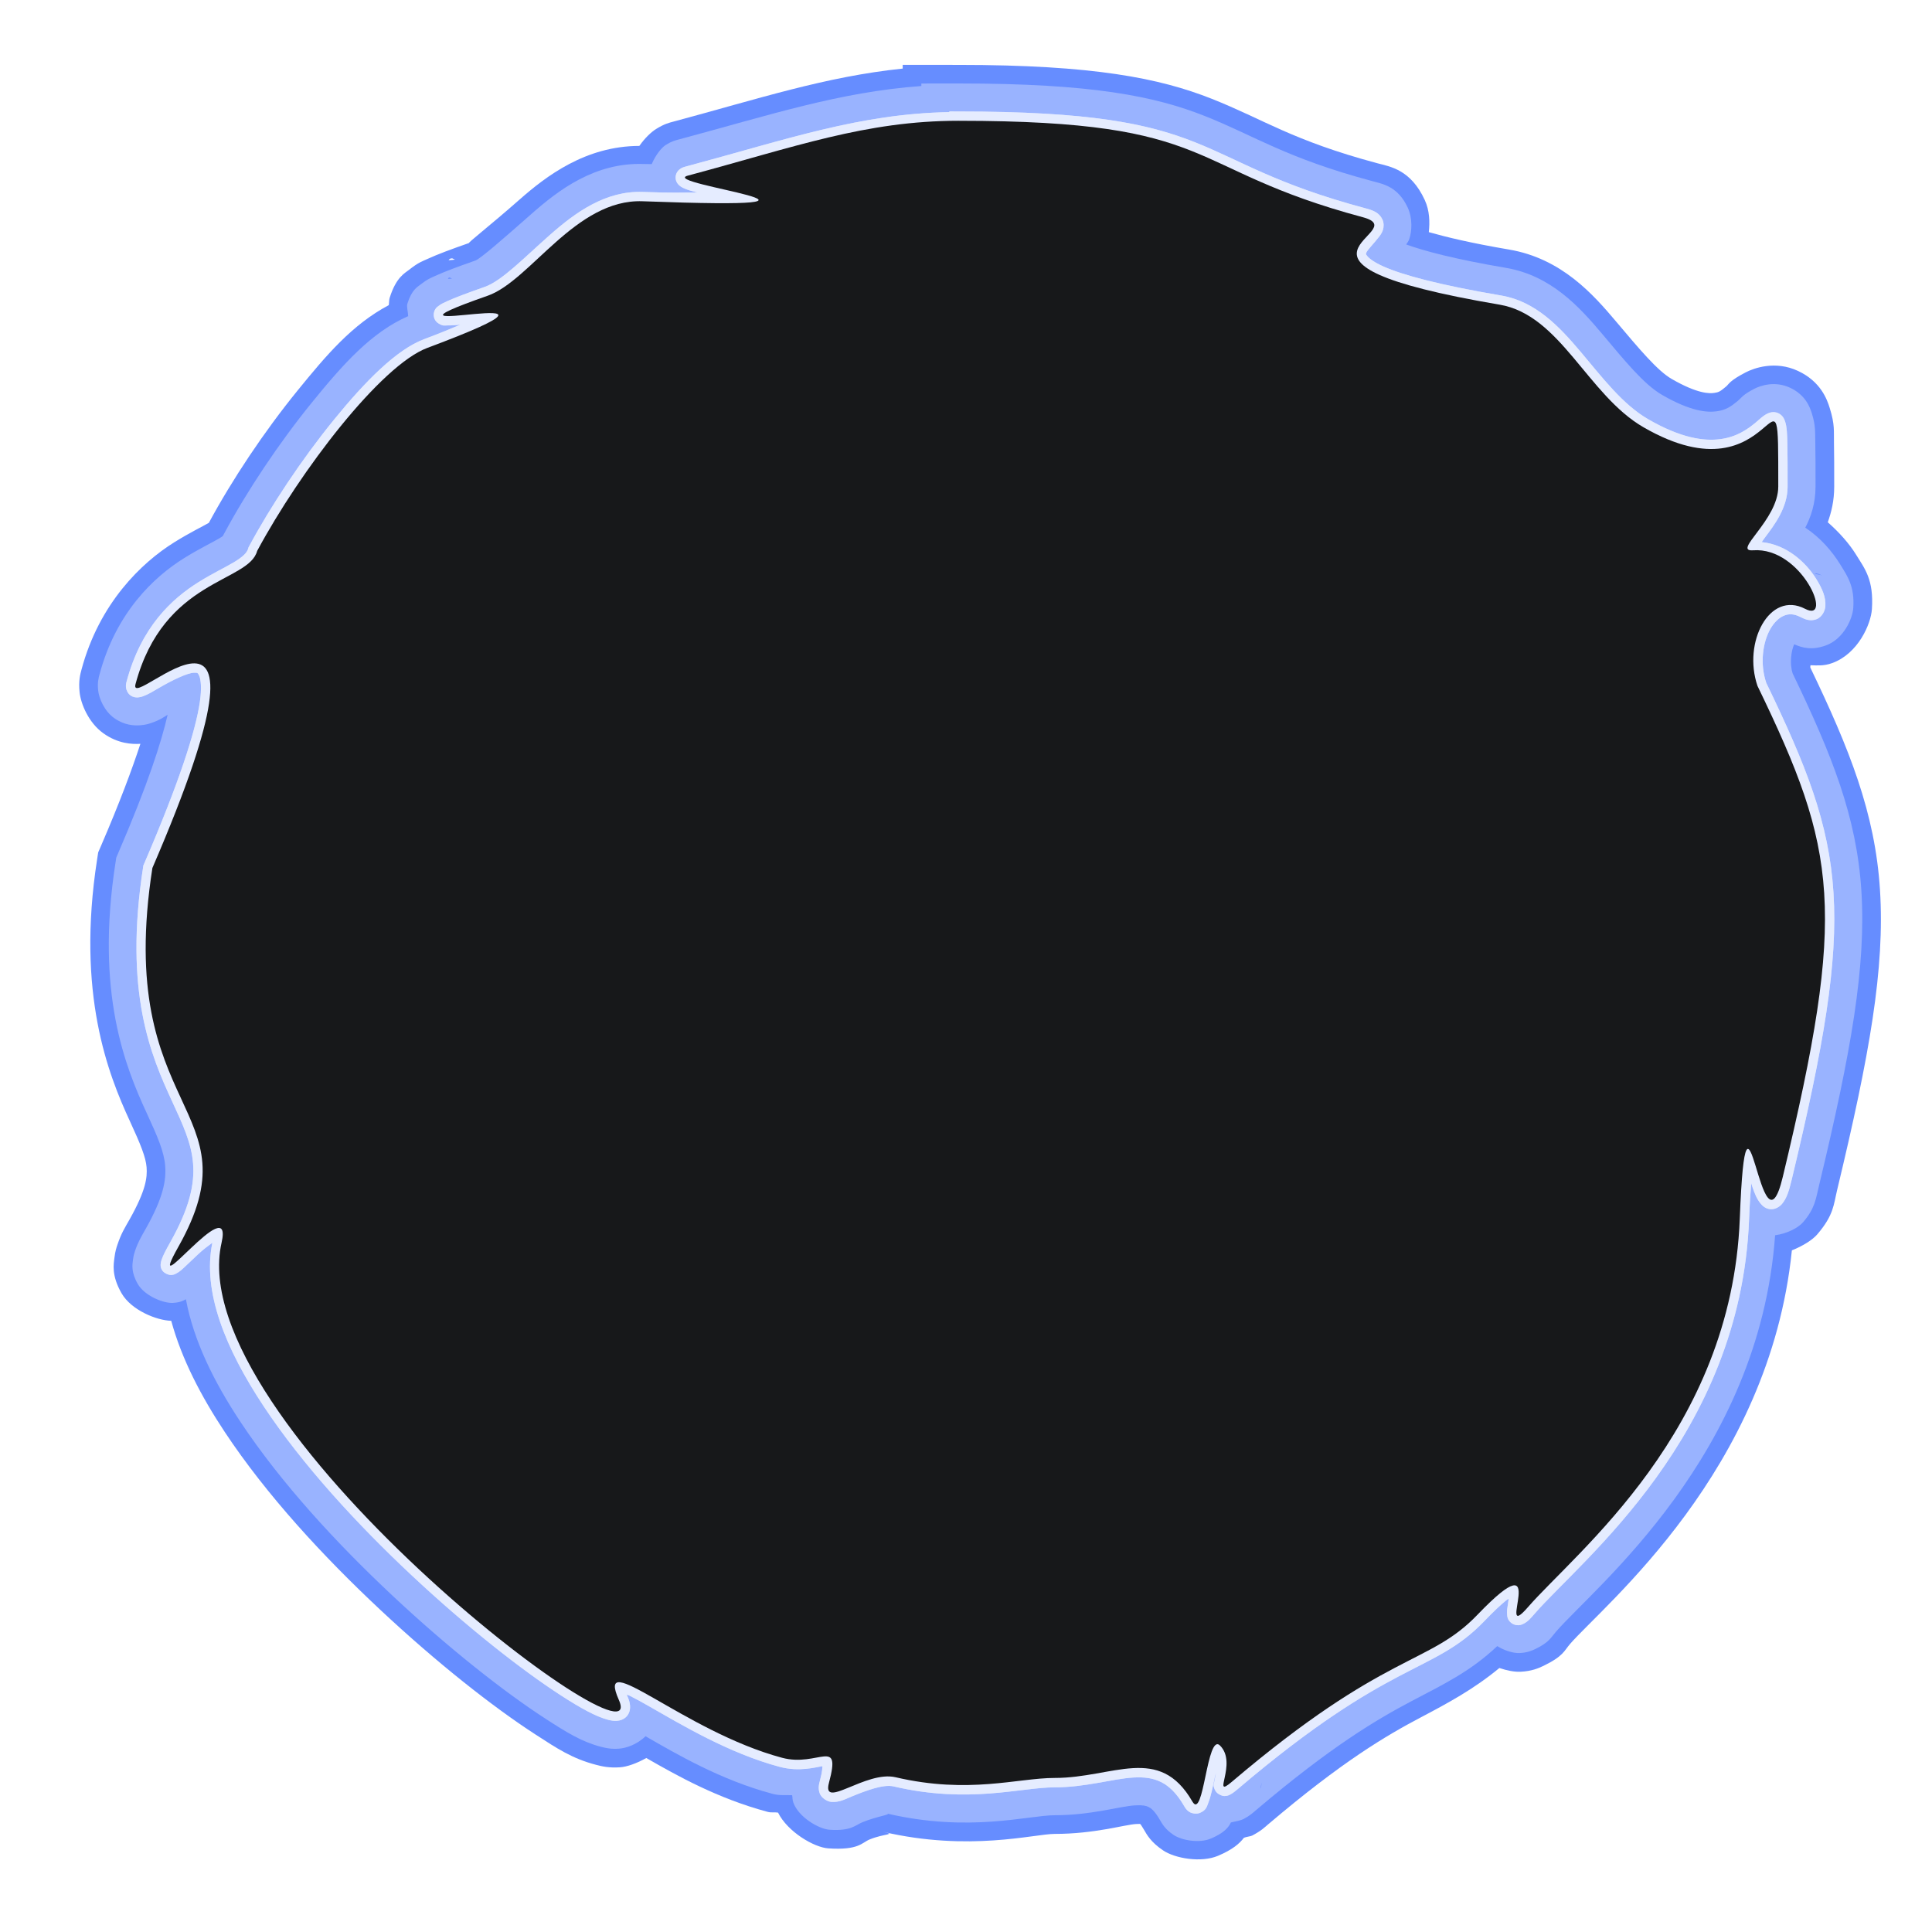 <?xml version="1.0" encoding="UTF-8" standalone="no"?>
<!-- Created with Inkscape (http://www.inkscape.org/) -->

<svg
   width="382.653mm"
   height="381.215mm"
   viewBox="0 0 382.653 381.215"
   version="1.1"
   id="svg1"
   inkscape:version="1.3.2 (091e20ef0f, 2023-11-25, custom)"
   sodipodi:docname="mascotBG.svg"
   xmlns:inkscape="http://www.inkscape.org/namespaces/inkscape"
   xmlns:sodipodi="http://sodipodi.sourceforge.net/DTD/sodipodi-0.dtd"
   xmlns="http://www.w3.org/2000/svg"
   xmlns:svg="http://www.w3.org/2000/svg">
  <sodipodi:namedview
     id="namedview1"
     pagecolor="#ffffff"
     bordercolor="#000000"
     borderopacity="0.25"
     inkscape:showpageshadow="2"
     inkscape:pageopacity="0.0"
     inkscape:pagecheckerboard="0"
     inkscape:deskcolor="#d1d1d1"
     inkscape:document-units="mm"
     inkscape:zoom="0.13008017"
     inkscape:cx="1629.7642"
     inkscape:cy="976.32099"
     inkscape:window-width="1920"
     inkscape:window-height="1048"
     inkscape:window-x="0"
     inkscape:window-y="0"
     inkscape:window-maximized="1"
     inkscape:current-layer="layer1" />
  <defs
     id="defs1">
    <filter
       inkscape:collect="always"
       style="color-interpolation-filters:sRGB"
       id="filter27"
       x="-0.011"
       y="-0.011"
       width="1.022"
       height="1.023">
      <feGaussianBlur
         inkscape:collect="always"
         stdDeviation="0.751"
         id="feGaussianBlur27" />
    </filter>
    <filter
       inkscape:collect="always"
       style="color-interpolation-filters:sRGB"
       id="filter24"
       x="-0.047"
       y="-0.048"
       width="1.095"
       height="1.095">
      <feGaussianBlur
         inkscape:collect="always"
         stdDeviation="3.004"
         id="feGaussianBlur24" />
    </filter>
    <filter
       inkscape:collect="always"
       style="color-interpolation-filters:sRGB"
       id="filter26"
       x="-0.003"
       y="-0.003"
       width="1.006"
       height="1.006">
      <feGaussianBlur
         inkscape:collect="always"
         stdDeviation="0.188"
         id="feGaussianBlur26" />
    </filter>
  </defs>
  <g
     inkscape:label="Layer 1"
     inkscape:groupmode="layer"
     id="layer1"
     transform="translate(334.488,-356.788)">
    <g
       id="g18"
       transform="matrix(2.224,0,0,2.224,13440.557,1786.79)"
       style="stroke-width:0.45">
      <g
         id="path4"
         style="stroke-width:0.45;filter:url(#filter27)">
        <path
           style="color:#000000;fill:#668dff;stroke-width:0.45;-inkscape-stroke:none"
           d="m -6108.442,-632.23 c -8.287,0 -14.581,2.331 -24.12,4.886 -2.761,0.74 18.192,3.111 -4.029,2.281 -5.962,-0.223 -9.992,7.084 -13.788,8.412 -13.13,4.595 11.884,-1.806 -5.375,4.646 -4.156,1.554 -11.33,10.95 -15.159,18.082 -0.754,2.83 -8.313,2.456 -10.832,11.857 -0.765,2.853 14.267,-13.227 1.501,16.381 -3.44,22.112 9.381,21.176 2.316,33.731 -3.206,5.698 4.966,-5.307 3.844,-0.356 -3.622,15.979 38.542,47.854 35.382,40.72 -2.15,-4.853 5.756,2.795 14.531,5.146 3.216,0.862 5.289,-1.912 4.182,2.22 -0.663,2.463 3.268,-1.107 5.935,-0.484 6.539,1.527 10.871,0.061 14.164,0.061 5.205,0 9.302,-3.027 12.26,2.096 1.022,1.771 1.285,-6.161 2.466,-4.98 1.6,1.6 -0.828,4.824 1.051,3.227 13.778,-11.706 17.512,-10.333 21.878,-14.881 6.783,-7.066 1.465,2.809 4.487,-0.667 4.303,-4.949 18.13,-15.666 18.87,-34.584 0.618,-15.815 1.857,4.472 3.829,-3.736 5.718,-23.798 4.871,-29.008 -2.253,-43.732 -1.324,-3.868 1.067,-8.502 4.231,-6.868 2.601,1.343 -0.26,-5.53 -4.625,-5.207 -1.893,0.14 2.246,-2.687 2.246,-5.671 0,-13.472 0.073,1.685 -11.997,-5.283 -4.984,-2.877 -7.391,-10 -12.815,-10.921 -22.398,-3.802 -7.362,-6.495 -12.187,-7.788 -16.168,-4.332 -12.599,-8.588 -35.992,-8.588 z m -24.668,32.001 c 1.372,0.016 2.905,0.488 4.652,1.491 17.324,9.948 34.926,-8.389 47.686,3.766 1.071,1.02 -1.272,-4.648 0.949,-2.836 5.434,4.432 2.604,11.187 14.326,30.913 1.282,2.158 -2.4,-0.043 -5.683,-0.073 -4.392,-4.72 -10.589,-3.032 -15.676,-2.091 -9.719,1.8 1.117,-1.227 -5.685,0.032 -2.047,0.379 -7.155,-0.373 -6.305,7.059 -5.926,1.679 -11.915,1.065 -17.44,-0.738 6.276,-7.748 -8.712,-13.913 -7.174,-11.934 3.861,4.967 1.077,2.254 -5.332,1.271 -5.465,-0.838 -14.382,2.892 -15.088,4.22 -1.216,2.289 12.976,-1.536 23.579,5.116 -4.651,-1.493 -10.689,-2.951 -22.305,-2.951 -3.999,0 -10.743,2.808 -9.575,0.446 8.336,-16.844 10.688,-33.787 19.071,-33.691 z m 58.294,37.162 c 3.531,-0.028 6.591,0.284 8.275,0.857 6.411,2.18 7.159,20.896 -0.405,25.858 -2.718,1.783 -20.399,11.705 -27.414,-3.182 -7.941,-16.852 -3.068,-17.439 2.146,-20.207 4.318,-2.291 11.512,-3.28 17.397,-3.326 z m -63.255,0.048 c 5.885,0.046 13.079,1.035 17.397,3.326 5.215,2.767 10.088,3.355 2.146,20.207 -7.016,14.887 -24.696,4.965 -27.414,3.182 -3.787,-2.484 -5.49,-8.415 -5.443,-13.992 0.047,-5.564 1.836,-10.777 5.038,-11.866 1.685,-0.573 4.744,-0.884 8.275,-0.857 z m 7.226,3.136 c -3.31,0 -5.993,4.718 -5.993,10.537 0,5.82 2.683,10.538 5.993,10.537 3.31,0 5.993,-4.718 5.993,-10.537 0,-5.82 -2.683,-10.537 -5.993,-10.537 z m 48.82,0 c -3.31,1.1e-4 -5.993,4.718 -5.993,10.537 0,5.819 2.683,10.537 5.993,10.537 3.31,2.9e-4 5.993,-4.718 5.993,-10.537 0,-5.82 -2.683,-10.537 -5.993,-10.537 z m -13.524,24.797 c 6.827,7.693 15.592,7.617 25.187,3.462 3.494,-1.513 -0.474,1.007 -6.029,3.489 -2.527,1.129 1.929,9.981 0,14.351 -1.608,3.645 -11.871,-9.711 -28.711,-3.907 -16.582,-5.715 -25.967,9.332 -28.916,5.016 -2.272,-3.325 1.342,-15.041 -1.879,-15.675 -5.692,-1.12 -13.256,-8.139 -9.373,-5.526 9.796,6.721 21.534,6.724 28.064,-1.21 8.583,-10.934 4.53,-15.708 10.828,-15.708 6.298,0 1.153,4.804 10.828,15.708 z m 1.97,22.285 c 0.157,-0.038 2.23,3.126 5.576,2.579 12.44,-2.031 5.579,18.908 5.888,16.404 0.388,-3.143 -0.61,-2.28 -8.31,-0.997 -4.967,0.827 -11.075,1.135 -9.16,-5.278 2.959,-0.082 4.54,-0.242 5.103,-0.393 4.846,-1.299 -12.557,-2.266 -17.304,-7.013 -3.36,-3.36 -4.307,1.788 1.484,5.131 0.949,0.548 1.89,0.966 2.8,1.302 -1.783,-0.463 -2.925,-0.697 -2.281,0.418 2.946,7.221 -2.562,5.965 -5.704,5.264 -14.113,-3.149 -11.152,-11.548 -4.137,-15.832 1.512,-0.948 0.108,2.71 0.844,2.038 3.793,-3.449 0.321,0.918 2.613,0.09 4.091,-1.478 9.387,-2.181 11.466,-2.181 4.365,0 11.636,1.926 10.787,0.196 -0.932,-1.9 1.945,2.36 0.841,-0.369 -0.397,-0.98 -0.557,-1.349 -0.504,-1.361 z"
           id="path1" />
        <path
           style="color:#000000;fill:#668dff;stroke-width:0.45;-inkscape-stroke:none"
           d="m -6113.424,-637.211 v 0.332 c -6.88,0.711 -12.867,2.699 -20.428,4.725 -0.357,0.096 -0.787,0.19 -1.535,0.656 -0.397,0.247 -0.981,0.772 -1.49,1.506 -4.793,0.01 -8.299,2.687 -10.715,4.818 -2.499,2.205 -4.704,3.917 -4.434,3.822 -1.704,0.596 -2.801,1.006 -3.719,1.426 -0.459,0.21 -0.807,0.308 -1.621,0.953 -0.407,0.322 -1.169,0.665 -1.75,2.52 -0.055,0.176 -0.042,0.432 -0.076,0.641 -3.266,1.738 -5.553,4.444 -8.131,7.615 -2.979,3.665 -5.805,7.908 -7.894,11.775 -0.533,0.31 -1.682,0.859 -3.09,1.738 -2.902,1.812 -6.664,5.41 -8.25,11.33 -0.118,0.44 -0.274,1.008 -0.17,2.016 0.104,1.008 0.785,2.709 2.125,3.662 1.302,0.926 2.541,0.977 3.291,0.932 -0.75,2.282 -1.836,5.211 -3.508,9.088 l -0.252,0.582 -0.096,0.625 c -1.863,11.974 0.996,19.144 2.916,23.303 0.96,2.079 1.423,3.229 1.49,4.115 0.068,0.886 -0.046,2.034 -1.51,4.635 -0.455,0.808 -0.738,1.228 -1.09,2.271 -0.088,0.261 -0.192,0.567 -0.262,1.143 -0.07,0.576 -0.284,1.569 0.631,3.166 0.869,1.517 3.14,2.426 4.426,2.457 0.932,3.414 2.659,6.72 4.771,9.908 3.73,5.63 8.78,11.086 13.822,15.807 5.043,4.721 10.024,8.652 13.855,11.133 1.916,1.24 3.251,2.138 5.393,2.697 0.535,0.14 1.152,0.283 2.119,0.219 0.621,-0.041 1.485,-0.343 2.348,-0.828 2.734,1.573 6.345,3.601 10.795,4.793 0.354,0.095 0.592,0.015 0.938,0.07 0.846,1.709 3.2,3.098 4.471,3.184 2.715,0.183 2.994,-0.51 3.674,-0.789 1.359,-0.558 2.438,-0.399 1.191,-0.689 7.701,1.798 13.48,0.191 15.295,0.191 3.568,0 6.221,-0.822 7.256,-0.881 0.518,-0.029 0.483,0.031 0.361,-0.029 -0.121,-0.06 -0.056,-0.15 0.328,0.516 0.277,0.479 0.628,1.127 1.707,1.857 1.079,0.73 3.398,1.116 4.889,0.49 1.3,-0.546 1.929,-1.097 2.314,-1.607 0.179,-0.083 0.601,-0.127 0.731,-0.195 0.821,-0.434 1.07,-0.698 1.418,-0.994 6.647,-5.647 10.562,-7.929 13.566,-9.514 2.428,-1.281 4.736,-2.514 7.037,-4.418 0.664,0.224 1.333,0.358 1.887,0.332 0.976,-0.046 1.602,-0.311 2.047,-0.527 1.778,-0.865 1.838,-1.345 2.361,-1.947 3.036,-3.492 17.753,-15.403 19.754,-35.053 0.998,-0.398 1.845,-0.938 2.266,-1.43 1.47,-1.719 1.449,-2.633 1.764,-3.943 2.891,-12.033 4.261,-19.723 3.816,-26.746 -0.433,-6.84 -2.732,-12.56 -6.201,-19.781 -0.023,-0.075 0.015,-0.121 0.01,-0.209 0.599,0.009 1.158,0.087 1.938,-0.195 2.313,-0.838 3.449,-3.486 3.535,-4.801 0.172,-2.629 -0.626,-3.587 -1.426,-4.877 -0.598,-0.965 -1.477,-1.957 -2.504,-2.861 0.321,-0.906 0.572,-1.913 0.572,-3.172 0,-1.682 0,-2.925 -0.021,-3.93 -0.024,-1.005 0.095,-1.56 -0.381,-3.084 -0.238,-0.762 -0.798,-2.348 -2.824,-3.293 -2.026,-0.945 -3.925,-0.252 -4.662,0.131 -1.475,0.765 -1.481,1.043 -1.742,1.26 -0.523,0.433 -0.639,0.512 -1.055,0.568 -0.415,0.057 -1.459,0.102 -3.801,-1.25 -1.251,-0.722 -2.878,-2.665 -4.926,-5.092 -2.048,-2.427 -4.865,-5.631 -9.547,-6.426 -3.368,-0.572 -5.526,-1.095 -7.144,-1.551 0.096,-0.901 0.075,-1.915 -0.361,-2.861 -1.26,-2.734 -3.102,-2.974 -4.227,-3.275 -7.601,-2.037 -10.095,-3.898 -14.74,-5.738 -4.645,-1.84 -10.541,-3.02 -22.539,-3.02 z m 4.982,9.963 c 2.291,0 3.24,0.187 4.99,0.26 l 0.981,24.139 c -0.499,0.11 -1.024,0.195 -1.518,0.305 -8.217,1.834 -15.106,3.439 -21.99,-0.514 -0.701,-0.403 -1.43,-0.662 -2.15,-0.965 v -1.131 l -4.924,-0.057 c -3.776,-0.043 -7.119,2.113 -9.23,4.65 -2.112,2.538 -3.552,5.533 -4.969,8.883 -2.834,6.699 -5.438,14.936 -9.395,22.93 -0.481,0.973 -1.218,2.986 -0.01,5.23 0.769,1.429 1.81,2.027 2.777,2.389 -0.235,0.472 -0.607,0.896 -0.797,1.371 -1.161,2.904 -1.663,6.115 -1.691,9.418 -0.047,5.514 1.16,11.504 5.115,15.762 -0.082,1.656 0.391,2.293 0.606,2.67 0.241,0.423 0.404,0.619 0.545,0.791 1.125,1.375 1.732,1.697 2.961,2.607 1.93,1.429 4.491,3.168 7.607,4.277 0,0.714 0.028,1.309 -0.041,2.396 -0.105,1.665 -0.263,3.555 -0.225,5.496 0.038,1.941 -0.017,4.011 1.666,6.475 1.096,1.604 3.523,2.919 5.41,2.961 1.355,0.03 2.324,-0.266 3.195,-0.609 -0.606,1.489 -1.017,3.079 -0.93,4.883 0.144,2.961 1.784,5.921 4.24,7.916 1.707,1.386 3.902,2.354 6.344,3.168 -0.413,-0.021 -0.77,0.003 -1.027,0.025 -2.298,0.203 -1.923,0.283 -1.982,0.268 -3.444,-0.923 -7.284,-3.138 -10.184,-4.791 -0.725,-0.413 -1.395,-0.792 -2.096,-1.137 -0.7,-0.345 -1.262,-0.736 -2.799,-0.926 -0.752,-0.093 -1.999,-0.149 -3.457,0.705 -3.068,-2.062 -7.389,-5.439 -11.744,-9.516 -4.65,-4.354 -9.265,-9.418 -12.324,-14.035 -3.059,-4.618 -4.106,-8.64 -3.74,-10.254 0.24,-1.06 1.025,-2.179 -0.555,-4.826 -0.278,-0.466 -0.812,-0.842 -1.309,-1.225 0.091,-0.845 0.326,-1.724 0.264,-2.533 -0.242,-3.161 -1.445,-5.511 -2.377,-7.531 -1.834,-3.973 -3.6,-7.415 -2.158,-17.17 3,-7.037 4.577,-11.631 5.09,-15.115 0.268,-1.817 0.425,-3.472 -0.48,-5.527 -0.268,-0.607 -0.733,-1.157 -1.268,-1.664 0.624,-0.34 1.204,-0.645 2.002,-1.121 1.201,-0.717 3.189,-1.984 3.918,-4.719 l -0.424,1.074 c 1.733,-3.227 4.365,-7.187 6.934,-10.348 2.568,-3.16 5.707,-5.473 5.58,-5.426 2.216,-0.828 3.784,-1.457 4.965,-1.994 0.591,-0.268 1.081,-0.508 1.582,-0.801 0.501,-0.292 0.993,-0.394 1.955,-1.664 0.347,-0.458 0.727,-1.376 0.883,-2.502 1.431,-1.171 2.512,-2.422 3.623,-3.402 1.955,-1.725 3.316,-2.417 4.225,-2.383 5.614,0.21 8.305,0.271 10.285,0.078 0.495,-0.048 0.857,-7.7e-4 1.957,-0.436 0.55,-0.217 1.605,-0.438 2.631,-2.291 0.375,-0.678 0.527,-1.598 0.535,-2.484 4.44,-1.163 8.533,-2.031 12.928,-2.031 z m 5.186,0.27 c 6.81,0.295 10.946,0.966 13.684,2.051 2.756,1.092 6.406,2.882 11.83,4.715 0.09,1.358 0.428,2.773 1.186,3.705 1.103,1.357 2.289,1.986 3.594,2.566 2.609,1.16 6.08,2.016 11.865,2.998 0.742,0.126 1.842,0.946 3.6,3.029 1.758,2.084 3.826,5.14 7.559,7.295 3.033,1.751 5.841,2.37 8.418,2.387 -0.318,0.348 -0.629,0.51 -1.221,1.928 -0.179,0.428 -0.418,1.018 -0.432,2.045 -0.014,1.026 0.453,2.644 1.461,3.678 0.233,0.239 0.439,0.343 0.66,0.52 -0.037,0.061 -0.102,0.115 -0.137,0.176 -1.656,2.877 -1.985,6.216 -0.828,9.596 l 0.098,0.285 0.131,0.271 c 3.495,7.224 5.125,11.397 5.455,16.609 0.259,4.092 -0.65,9.932 -2.287,17.617 -0.838,0.075 -1.673,0.282 -2.252,0.648 -1.208,0.764 -1.588,1.528 -1.848,2.027 -1.038,1.999 -0.741,2.385 -0.856,3.539 -0.115,1.154 -0.202,2.634 -0.281,4.664 v 0 c -0.538,13.776 -8.472,21.974 -14.307,27.982 -0.813,-0.113 -1.572,-0.105 -2.109,0.025 -1.704,0.414 -2.314,1.03 -3.082,1.652 -0.768,0.623 -1.537,1.359 -2.473,2.334 -1.518,1.581 -2.742,2.008 -6.141,3.801 -1.141,0.602 -2.723,1.603 -4.221,2.529 0.322,-1.596 0.607,-3.375 0.66,-5.406 0.055,-2.121 -0.047,-4.46 -0.945,-6.787 1.784,-0.412 3.945,-1.694 4.643,-3.273 v -0.002 c 2.037,-4.617 0.667,-8.436 0.109,-11.34 -0.152,-0.793 -0.178,-1.115 -0.264,-1.676 1.684,-0.824 3.549,-1.704 4.57,-2.318 0.388,-0.233 0.708,-0.431 1.1,-0.719 0.196,-0.144 0.394,-0.275 0.787,-0.678 0.197,-0.202 0.459,-0.436 0.84,-1.129 0.251,-0.455 0.645,-1.437 0.592,-2.662 6.131,-4.117 7.629,-11.503 7.578,-18.068 -0.025,-3.307 -0.527,-6.523 -1.688,-9.432 -0.597,-1.495 -1.41,-3.001 -2.541,-4.289 0.452,-1.024 0.538,-2.03 0.465,-2.721 -0.161,-1.512 -0.597,-2.075 -0.93,-2.635 -5.644,-9.497 -7.64,-15.518 -9.039,-20.102 -0.7,-2.292 -1.226,-4.282 -2.119,-6.33 -0.893,-2.048 -2.298,-4.163 -4.301,-5.797 -0.604,-0.493 -1.211,-1.174 -3.113,-1.432 -0.917,-0.124 -2.264,0.052 -3.371,0.697 -2.577,-1.143 -5.248,-1.765 -7.816,-1.865 -3.995,-0.157 -7.732,0.594 -11.344,1.387 z m -25.6,6.107 c 0.056,0.015 0.208,0.047 0.256,0.06 0.181,0.05 0.301,0.093 0.215,0.061 -0.047,-0.018 -0.178,0.032 -0.471,-0.121 z m -24.688,0.895 c 0.035,9.1e-4 0.2,0.106 0.244,0.113 -0.1,0.009 -0.277,0.028 -0.355,0.033 -0.187,0.013 -0.319,0.012 -0.223,0.014 0.048,8.7e-4 0.06,-0.167 0.334,-0.16 z m 79.082,0.896 c 0.301,0.085 0.406,0.166 0.721,0.25 0.042,0.011 -0.268,0.024 -0.721,-0.25 z m -75.733,8.957 c -0.052,-0.003 -0.134,0.065 -0.387,0.027 0.134,-0.006 0.478,-0.022 0.387,-0.027 z m 113.283,11.15 c 0.068,0.013 0.191,0.142 0.264,0.162 -0.279,-0.021 -0.533,-0.084 -0.826,-0.08 0.074,-0.029 0.159,-0.045 0.231,-0.074 0.138,10e-4 0.16,-0.041 0.332,-0.008 z m -38.725,1.18 c 0.012,0.029 -0.136,0.394 -0.148,0.484 -0.01,-0.038 -0.024,-0.149 -0.029,-0.184 -0.028,-0.17 0.134,-0.405 0.178,-0.301 z m -57.533,2.545 c 0.272,0.003 0.988,0.117 2.228,0.83 10.342,5.939 20.802,3.454 28.877,1.648 l 0.887,21.871 c -0.798,0.82 -1.511,1.778 -1.959,2.9 -0.239,0.599 -0.312,1.247 -0.439,1.879 -2.095,0.236 -4.203,-0.038 -6.314,-0.365 0.036,-1.077 -0.032,-2.13 -0.322,-3.084 -0.931,-3.057 -2.876,-5.092 -4.734,-6.609 -1.858,-1.518 -3.693,-2.524 -5.367,-3.17 -0.837,-0.323 -1.313,-0.686 -3.137,-0.645 -0.456,0.01 -1.051,0.031 -1.949,0.404 -0.558,0.232 -1.232,0.784 -1.842,1.473 -0.303,-0.055 -0.476,-0.129 -0.797,-0.178 -4.228,-0.649 -8.207,0.354 -11.65,1.494 -1.216,0.403 -2.212,0.869 -3.232,1.328 1.822,-4.641 3.418,-8.955 4.844,-12.324 1.261,-2.98 2.504,-5.254 3.451,-6.393 0.947,-1.139 1.042,-1.065 1.457,-1.061 z m 41.803,0.938 c 2.827,0.111 4.833,0.732 7.156,2.945 0.32,0.305 0.665,0.755 1.934,1.205 0.311,0.11 0.905,0.038 1.363,0.088 0.342,1.013 0.646,1.86 1.129,3.441 0.913,2.992 2.323,7.028 4.613,11.998 -1.198,-0.277 -2.385,-0.464 -3.496,-0.484 -3.595,-0.066 -6.72,0.72 -9.096,1.16 v 0.002 c -0.395,0.073 -0.167,0.031 -0.506,0.084 -1.001,-0.475 -1.629,-0.445 -1.963,-0.451 -0.471,-0.009 -0.752,0.023 -1.057,0.057 -0.609,0.067 -1.249,0.173 -2.158,0.342 0.286,-0.053 -2.627,-0.299 -5.742,1.422 -0.651,0.36 -1.283,0.922 -1.885,1.523 l -0.852,-21.82 c 0.033,-0.007 0.074,-0.014 0.107,-0.021 4.052,-0.904 7.626,-1.601 10.453,-1.49 z m 59.592,0.734 c 0.53,0.099 0.847,0.305 0.986,0.377 -0.383,-0.198 -0.861,-0.212 -1.289,-0.342 0.078,0.009 0.232,-0.048 0.303,-0.035 z m -41.162,35.654 c 2.093,0.132 4.455,0.314 4.791,0.428 -0.426,-0.145 0.135,0.024 0.682,1.393 0.546,1.369 0.961,3.552 0.979,5.816 0.035,4.529 -1.876,8.904 -3.193,9.768 -0.436,0.286 -2.295,1.293 -4.588,2.238 0.274,-0.384 0.584,-0.757 0.809,-1.152 1.623,-2.854 2.406,-6.239 2.406,-9.914 0,-3.146 -0.701,-6.007 -1.885,-8.576 z m -67.02,0.049 c -1.169,2.558 -1.867,5.4 -1.867,8.527 0,3.675 0.785,7.061 2.408,9.914 0.239,0.421 0.564,0.819 0.859,1.227 -2.325,-0.953 -4.216,-1.977 -4.656,-2.266 -1.319,-0.865 -3.232,-5.25 -3.193,-9.783 0.019,-2.261 0.435,-4.44 0.981,-5.805 0.546,-1.365 1.105,-1.531 0.68,-1.387 0.335,-0.114 2.697,-0.295 4.789,-0.428 z m 30.033,1.564 c 2.268,0.257 4.57,0.368 6.922,0.146 -0.091,0.295 -0.086,0.608 -0.154,0.906 -1.09,-0.332 -2.218,-0.52 -3.227,-0.52 -1.073,0 -2.241,0.152 -3.365,0.494 -0.079,-0.338 -0.068,-0.693 -0.176,-1.027 z m -20.926,2.227 c 0.512,1.005 1.014,2.724 1.014,4.736 0,2.013 -0.501,3.733 -1.014,4.738 -0.512,-1.005 -1.01,-2.725 -1.01,-4.738 0,-2.012 0.498,-3.731 1.01,-4.736 z m 48.82,0 c 0.512,1.005 1.014,2.724 1.014,4.736 0,2.013 -0.499,3.733 -1.012,4.738 -0.512,-1.005 -1.012,-2.725 -1.012,-4.738 0,-2.012 0.498,-3.731 1.01,-4.736 z m -10.451,0.113 c -0.273,1.316 -0.435,2.685 -0.465,4.107 -0.569,-2.219 -0.587,-3.375 -0.557,-3.465 0.028,-0.083 -0.145,0.046 0.389,-0.309 0.104,-0.069 0.481,-0.25 0.633,-0.334 z m -27.908,0.059 c 0.144,0.081 0.509,0.255 0.609,0.322 0.534,0.354 0.361,0.227 0.389,0.311 0.03,0.089 0.016,1.223 -0.541,3.412 -0.03,-1.401 -0.192,-2.747 -0.457,-4.045 z m 13.805,9.412 c 0.83,2.743 2.46,7.065 6.976,12.295 l 0.334,8.238 c -1.877,0.163 -3.864,0.636 -5.885,1.217 -9.086,-2.511 -16.84,0.016 -21.828,2.629 -1.288,0.675 -1.803,0.979 -2.762,1.531 0.041,-0.874 0.053,-1.633 0.115,-2.619 0.057,-0.907 -0.01,-1.893 0.01,-2.83 6.121,-0.248 12.122,-2.851 16.264,-7.883 l 0.035,-0.045 0.037,-0.045 c 4.312,-5.493 5.848,-9.899 6.707,-12.488 z m -72.361,11.088 c -0.054,0.239 -0.01,0.467 -0.049,0.705 -0.056,-0.556 0.072,-0.809 0.049,-0.705 z m 79.381,1.262 c 0.11,0.127 0.172,0.241 0.285,0.369 l 1.486,1.676 h 0.287 c 3.814,3.549 8.331,5.682 13.014,6.148 0.868,0.086 1.735,0.05 2.602,0.043 0.131,0.893 0.219,1.843 0.379,2.678 0.094,0.49 0.035,0.45 0.096,0.92 -0.648,-0.318 -0.858,-0.457 -1.603,-0.787 -4.004,-1.774 -9.636,-3.43 -16.227,-2.863 z m -22.66,16.684 c -0.01,0.004 -0.013,0.01 -0.019,0.014 -0.01,0.005 -0.022,0.011 -0.029,0.016 z m -1.68,5.018 c 0,0.006 -8e-4,0.03 0,0.037 -7e-4,-0.006 -0.011,-0.024 -0.012,-0.029 0,-0.003 0.01,-0.005 0.014,-0.008 z m 32.219,4.795 c 1.314,0.414 2.834,0.617 4.482,0.348 1.839,-0.3 1.081,-0.236 1.199,-0.062 0.118,0.174 0.558,1.602 0.512,3.396 -0.012,0.443 -0.14,0.807 -0.186,1.266 -0.909,0.134 -2.087,0.281 -3.166,0.506 0.082,-0.473 0.203,-0.944 0.139,-1.424 -0.387,-2.901 -2.013,-3.51 -2.668,-3.891 -0.136,-0.079 -0.194,-0.078 -0.312,-0.139 z m -27.195,1.301 c 0.488,1.31 1.351,2.421 2.381,3.455 -1.65,-0.55 -2.912,-1.126 -3.438,-1.553 -0.739,-0.6 -0.565,-0.596 -0.568,-0.664 0,-0.059 0.271,-0.606 0.688,-1.223 0.363,0.067 0.597,-0.027 0.938,-0.016 z m 3.568,0.377 c 0.07,0.07 0.154,0.102 0.225,0.17 -0.348,-0.166 -0.386,-0.331 -0.225,-0.17 z m 10.086,1.32 c 0.103,0.17 0.14,0.301 0.211,0.625 -0.066,-0.169 -0.088,-0.327 -0.158,-0.498 z m -2.486,3.084 c 0.737,0.237 1.388,0.336 2.115,0.518 -0.527,0.96 -1.347,1.804 -2.037,2.141 -0.499,0.244 -0.701,0.216 -0.996,0.264 z m 3.363,4.494 c 0.074,0.215 0.037,0.436 0.131,0.648 1.036,2.34 3.247,3.829 5.088,4.428 0.272,0.089 0.521,0.103 0.787,0.172 -0.427,0.059 -1.171,0.201 -1.551,0.201 -4.771,0 -7.652,1.324 -13.029,0.068 v 0 c -1.329,-0.31 -2.398,-0.276 -3.359,-0.145 -0.436,-0.484 -0.929,-0.897 -1.453,-1.18 0.413,0.106 0.73,0.267 1.162,0.363 1.558,0.348 3.997,1.562 7.896,0.168 1.74,-0.622 3.635,-2.594 4.33,-4.725 z m 24.543,10.672 c 0.047,0.607 -0.115,0.912 -0.129,0.996 -0.024,0.146 0.01,-0.019 0.061,-0.27 0.028,-0.134 0.031,-0.534 0.068,-0.727 z"
           id="path2" />
      </g>
      <g
         id="path6"
         style="stroke-width:0.45;filter:url(#filter24)">
        <path
           style="color:#000000;fill:#99b3ff;stroke-width:0.45;-inkscape-stroke:none"
           d="m -6108.442,-632.23 c -8.287,0 -14.581,2.331 -24.12,4.886 -2.761,0.74 18.192,3.111 -4.029,2.281 -5.962,-0.223 -9.992,7.084 -13.788,8.412 -13.13,4.595 11.884,-1.806 -5.375,4.646 -4.156,1.554 -11.33,10.95 -15.159,18.082 -0.754,2.83 -8.313,2.456 -10.832,11.857 -0.765,2.853 14.267,-13.227 1.501,16.381 -3.44,22.112 9.381,21.176 2.316,33.731 -3.206,5.698 4.966,-5.307 3.844,-0.356 -3.622,15.979 38.542,47.854 35.382,40.72 -2.15,-4.853 5.756,2.795 14.531,5.146 3.216,0.862 5.289,-1.912 4.182,2.22 -0.663,2.463 3.268,-1.107 5.935,-0.484 6.539,1.527 10.871,0.061 14.164,0.061 5.205,0 9.302,-3.027 12.26,2.096 1.022,1.771 1.285,-6.161 2.466,-4.98 1.6,1.6 -0.828,4.824 1.051,3.227 13.778,-11.706 17.512,-10.333 21.878,-14.881 6.783,-7.066 1.465,2.809 4.487,-0.667 4.303,-4.949 18.13,-15.666 18.87,-34.584 0.618,-15.815 1.857,4.472 3.829,-3.736 5.718,-23.798 4.871,-29.008 -2.253,-43.732 -1.324,-3.868 1.067,-8.502 4.231,-6.868 2.601,1.343 -0.26,-5.53 -4.625,-5.207 -1.893,0.14 2.246,-2.687 2.246,-5.671 0,-13.472 0.073,1.685 -11.997,-5.283 -4.984,-2.877 -7.391,-10 -12.815,-10.921 -22.398,-3.802 -7.362,-6.495 -12.187,-7.788 -16.168,-4.332 -12.599,-8.588 -35.992,-8.588 z m -24.668,32.001 c 1.372,0.016 2.905,0.488 4.652,1.491 17.324,9.948 34.926,-8.389 47.686,3.766 1.071,1.02 -1.272,-4.648 0.949,-2.836 5.434,4.432 2.604,11.187 14.326,30.913 1.282,2.158 -2.4,-0.043 -5.683,-0.073 -4.392,-4.72 -10.589,-3.032 -15.676,-2.091 -9.719,1.8 1.117,-1.227 -5.685,0.032 -2.047,0.379 -7.155,-0.373 -6.305,7.059 -5.926,1.679 -11.915,1.065 -17.44,-0.738 6.276,-7.748 -8.712,-13.913 -7.174,-11.934 3.861,4.967 1.077,2.254 -5.332,1.271 -5.465,-0.838 -14.382,2.892 -15.088,4.22 -1.216,2.289 12.976,-1.536 23.579,5.116 -4.651,-1.493 -10.689,-2.951 -22.305,-2.951 -3.999,0 -10.743,2.808 -9.575,0.446 8.336,-16.844 10.688,-33.787 19.071,-33.691 z m 58.294,37.162 c 3.531,-0.028 6.591,0.284 8.275,0.857 6.411,2.18 7.159,20.896 -0.405,25.858 -2.718,1.783 -20.399,11.705 -27.414,-3.182 -7.941,-16.852 -3.068,-17.439 2.146,-20.207 4.318,-2.291 11.512,-3.28 17.397,-3.326 z m -63.255,0.048 c 5.885,0.046 13.079,1.035 17.397,3.326 5.215,2.767 10.088,3.355 2.146,20.207 -7.016,14.887 -24.696,4.965 -27.414,3.182 -3.787,-2.484 -5.49,-8.415 -5.443,-13.992 0.047,-5.564 1.836,-10.777 5.038,-11.866 1.685,-0.573 4.744,-0.884 8.275,-0.857 z m 7.226,3.136 c -3.31,0 -5.993,4.718 -5.993,10.537 0,5.82 2.683,10.538 5.993,10.537 3.31,0 5.993,-4.718 5.993,-10.537 0,-5.82 -2.683,-10.537 -5.993,-10.537 z m 48.82,0 c -3.31,1.1e-4 -5.993,4.718 -5.993,10.537 0,5.819 2.683,10.537 5.993,10.537 3.31,2.9e-4 5.993,-4.718 5.993,-10.537 0,-5.82 -2.683,-10.537 -5.993,-10.537 z m -13.524,24.797 c 6.827,7.693 15.592,7.617 25.187,3.462 3.494,-1.513 -0.474,1.007 -6.029,3.489 -2.527,1.129 1.929,9.981 0,14.351 -1.608,3.645 -11.871,-9.711 -28.711,-3.907 -16.582,-5.715 -25.967,9.332 -28.916,5.016 -2.272,-3.325 1.342,-15.041 -1.879,-15.675 -5.692,-1.12 -13.256,-8.139 -9.373,-5.526 9.796,6.721 21.534,6.724 28.064,-1.21 8.583,-10.934 4.53,-15.708 10.828,-15.708 6.298,0 1.153,4.804 10.828,15.708 z m 1.97,22.285 c 0.157,-0.038 2.23,3.126 5.576,2.579 12.44,-2.031 5.579,18.908 5.888,16.404 0.388,-3.143 -0.61,-2.28 -8.31,-0.997 -4.967,0.827 -11.075,1.135 -9.16,-5.278 2.959,-0.082 4.54,-0.242 5.103,-0.393 4.846,-1.299 -12.557,-2.266 -17.304,-7.013 -3.36,-3.36 -4.307,1.788 1.484,5.131 0.949,0.548 1.89,0.966 2.8,1.302 -1.783,-0.463 -2.925,-0.697 -2.281,0.418 2.946,7.221 -2.562,5.965 -5.704,5.264 -14.113,-3.149 -11.152,-11.548 -4.137,-15.832 1.512,-0.948 0.108,2.71 0.844,2.038 3.793,-3.449 0.321,0.918 2.613,0.09 4.091,-1.478 9.387,-2.181 11.466,-2.181 4.365,0 11.636,1.926 10.787,0.196 -0.932,-1.9 1.945,2.36 0.841,-0.369 -0.397,-0.98 -0.557,-1.349 -0.504,-1.361 z"
           id="path3" />
        <path
           style="color:#000000;fill:#99b3ff;stroke-width:0.45;-inkscape-stroke:none"
           d="m -6111.764,-635.551 v 0.225 c -7.306,0.528 -13.486,2.586 -21.658,4.775 -0.267,0.071 -0.575,0.144 -1.088,0.463 -0.372,0.232 -0.906,0.872 -1.264,1.715 -0.388,-0.013 -0.276,0.008 -0.693,-0.008 -4.363,-0.163 -7.619,2.328 -10.027,4.453 -2.409,2.125 -4.53,3.984 -4.982,4.143 -1.683,0.589 -2.762,0.997 -3.576,1.369 -0.407,0.186 -0.704,0.289 -1.281,0.746 -0.288,0.229 -0.807,0.467 -1.197,1.713 -0.093,0.295 0.057,0.732 0.064,1.127 -3.261,1.426 -5.787,4.263 -8.566,7.682 -2.94,3.618 -5.771,7.865 -7.807,11.656 l -0.131,0.244 c -0.02,0.011 -0.049,0.049 -0.301,0.199 -0.623,0.372 -1.804,0.93 -3.154,1.773 -2.701,1.686 -6.05,4.838 -7.527,10.352 -0.087,0.323 -0.195,0.727 -0.123,1.416 0.072,0.69 0.533,1.836 1.438,2.479 0.904,0.643 1.782,0.671 2.295,0.635 0.512,-0.036 0.811,-0.139 1.058,-0.225 0.719,-0.25 1.021,-0.479 1.397,-0.711 -0.543,2.381 -1.736,6.14 -4.406,12.332 l -0.166,0.387 -0.065,0.418 c -1.815,11.668 0.873,18.213 2.783,22.352 0.955,2.07 1.54,3.418 1.637,4.684 0.097,1.265 -0.152,2.796 -1.717,5.576 -0.437,0.776 -0.7,1.206 -0.963,1.986 -0.066,0.195 -0.141,0.417 -0.189,0.814 -0.048,0.397 -0.188,1.068 0.426,2.139 0.613,1.07 2.302,1.739 3.131,1.689 0.679,-0.041 0.916,-0.199 1.158,-0.324 0.682,3.668 2.478,7.327 4.852,10.91 3.618,5.461 8.595,10.85 13.572,15.51 4.977,4.66 9.918,8.552 13.623,10.951 1.853,1.199 3.201,2.038 4.91,2.484 0.427,0.111 0.898,0.216 1.59,0.17 0.636,-0.042 1.604,-0.349 2.385,-1.109 2.759,1.589 6.69,3.893 11.297,5.127 0.663,0.178 1.162,0.095 1.762,0.125 0.04,0.224 0.01,0.385 0.103,0.654 0.457,1.293 2.267,2.357 3.225,2.422 1.916,0.129 2.273,-0.399 2.932,-0.67 1.317,-0.541 2.585,-0.679 2.199,-0.77 7.314,1.708 12.611,0.148 14.918,0.148 3.247,0 5.79,-0.801 7.162,-0.879 0.686,-0.039 0.981,0.035 1.193,0.141 0.213,0.105 0.527,0.303 1.029,1.174 0.206,0.356 0.459,0.813 1.197,1.312 0.739,0.5 2.305,0.759 3.316,0.334 1.174,-0.493 1.582,-0.987 1.795,-1.438 0.446,-0.092 0.912,-0.192 1.117,-0.301 0.586,-0.31 0.807,-0.529 1.117,-0.793 v 0.002 c 6.727,-5.716 10.797,-8.099 13.867,-9.719 2.824,-1.489 5.212,-2.615 7.621,-4.895 0.629,0.392 1.411,0.645 2,0.617 0.66,-0.031 1.089,-0.211 1.399,-0.361 1.238,-0.602 1.359,-0.997 1.834,-1.543 3.468,-3.989 18.095,-15.662 19.512,-35.303 1.091,-0.144 2.074,-0.672 2.5,-1.17 1.054,-1.233 1.118,-2.036 1.41,-3.252 2.881,-11.989 4.199,-19.533 3.773,-26.254 -0.418,-6.604 -2.619,-12.087 -6.115,-19.346 -0.305,-0.912 -0.118,-2.074 0.133,-2.609 0.693,0.304 1.551,0.564 2.816,0.105 1.596,-0.578 2.383,-2.396 2.445,-3.348 0.124,-1.903 -0.491,-2.783 -1.18,-3.895 -0.699,-1.128 -1.734,-2.348 -3.094,-3.248 0.507,-0.973 0.912,-2.171 0.912,-3.66 0,-1.683 0,-2.923 -0.021,-3.889 -0.024,-0.966 0.041,-1.516 -0.307,-2.629 -0.174,-0.557 -0.565,-1.642 -1.939,-2.283 -1.375,-0.641 -2.669,-0.175 -3.195,0.098 -1.053,0.546 -1.151,0.817 -1.449,1.064 -0.597,0.495 -1.048,0.821 -1.889,0.936 -0.84,0.115 -2.29,0.027 -4.857,-1.455 -1.665,-0.961 -3.364,-3.091 -5.363,-5.461 -2,-2.37 -4.53,-5.176 -8.555,-5.859 -4.657,-0.791 -7.303,-1.516 -8.873,-2.08 0.095,-0.179 0.187,-0.244 0.274,-0.5 0.228,-0.678 0.299,-1.828 -0.137,-2.773 -0.872,-1.891 -2.198,-2.112 -3.148,-2.367 -7.762,-2.08 -10.474,-4.037 -14.922,-5.799 -4.448,-1.762 -10.03,-2.902 -21.928,-2.902 z m 3.322,6.643 c 1.51,0 2.054,0.145 3.332,0.178 l 1.895,27.725 c -0.136,0.03 -0.276,0.052 -0.412,0.082 -8.198,1.83 -15.701,3.6 -23.178,-0.693 -0.995,-0.571 -1.989,-1.014 -2.984,-1.342 v -0.553 l -3.283,-0.039 c -3.216,-0.037 -6.018,1.748 -7.936,4.053 -1.918,2.305 -3.324,5.181 -4.715,8.469 -2.782,6.576 -5.409,14.881 -9.435,23.018 v 0.002 c -0.37,0.747 -0.868,2.159 -0.035,3.705 0.832,1.546 2.27,1.888 3.025,1.986 0.402,0.052 0.6,-0.075 0.928,-0.08 -0.768,0.997 -1.426,2.092 -1.893,3.258 -1.059,2.648 -1.548,5.687 -1.574,8.816 -0.046,5.467 1.303,11.319 5.201,15.127 -0.03,0.111 -0.112,0.238 -0.125,0.34 -0.191,1.476 0.262,1.838 0.428,2.129 0.166,0.291 0.282,0.431 0.387,0.559 0.834,1.02 1.492,1.458 2.664,2.326 2.056,1.523 5.008,3.295 8.287,4.258 0.081,0.78 0.051,2.224 -0.053,3.855 -0.106,1.681 -0.257,3.54 -0.221,5.359 0.036,1.819 0.065,3.65 1.377,5.57 0.854,1.249 2.628,2.204 4.076,2.236 1.448,0.033 2.498,-0.406 3.484,-0.859 1.974,-0.907 3.846,-2.178 6.068,-3.342 0.01,-0.005 0.02,-0.009 0.029,-0.014 -3.323,2.487 -5.9,5.845 -5.695,10.068 0.12,2.479 1.459,4.945 3.629,6.707 2.17,1.762 5.098,3.002 8.957,3.863 1.562,0.349 3.91,1.321 6.977,0.225 1.533,-0.548 3.193,-2.299 3.518,-4.203 0.277,-1.624 -0.09,-3.185 -0.715,-4.906 1.205,0.362 2.346,0.629 3.516,0.895 -0.392,1.743 -0.475,3.46 0.221,5.031 0.818,1.847 2.537,3.017 4.082,3.52 3.091,1.006 6.099,0.482 8.734,0.043 2.885,-0.481 3.844,-0.65 4.822,-0.816 0.082,0.249 -0.027,0.313 0.283,0.729 0.358,0.478 1.11,1.092 2.022,1.273 0.551,0.109 0.889,-0.074 1.305,-0.18 -0.392,0.296 -0.786,0.599 -1.197,0.92 -0.073,-0.084 -0.091,-0.187 -0.172,-0.268 -0.413,-0.413 -1.141,-0.958 -2.203,-1.072 -1.062,-0.114 -2.116,0.359 -2.656,0.803 -1.081,0.888 -1.151,1.481 -1.338,1.979 0,0.008 0,0.013 -0.01,0.021 -1.414,-0.593 -2.853,-0.756 -4.086,-0.686 -2.717,0.155 -4.826,0.867 -6.785,0.867 -4.279,0 -7.644,1.371 -13.408,0.025 -1.455,-0.34 -2.662,-0.199 -3.668,0.076 -0.409,-0.692 -0.976,-1.382 -1.676,-1.689 -0.984,-0.432 -1.661,-0.352 -2.109,-0.312 -1.792,0.159 -1.983,0.371 -2.559,0.217 -3.758,-1.007 -7.708,-3.316 -10.576,-4.951 -0.717,-0.409 -1.37,-0.776 -2.008,-1.09 -0.638,-0.314 -1.149,-0.629 -2.269,-0.768 -0.56,-0.069 -1.448,-0.12 -2.475,0.506 -0.262,0.159 -0.41,0.434 -0.615,0.662 -0.179,-0.109 -0.161,-0.07 -0.348,-0.191 -3.199,-2.071 -7.978,-5.808 -12.693,-10.223 -4.716,-4.415 -9.404,-9.544 -12.574,-14.33 -3.171,-4.786 -4.52,-9.131 -3.975,-11.539 0.207,-0.913 0.729,-1.783 -0.361,-3.609 -0.329,-0.552 -0.95,-0.987 -1.603,-1.312 0.192,-1.08 0.405,-2.167 0.328,-3.168 -0.213,-2.781 -1.292,-4.933 -2.228,-6.963 -1.855,-4.018 -3.812,-8.063 -2.277,-18.27 3.058,-7.149 4.596,-11.724 5.072,-14.953 0.245,-1.662 0.33,-3.061 -0.355,-4.615 -0.475,-1.079 -1.595,-1.811 -2.721,-2.27 0.369,-0.279 0.694,-0.663 1.084,-0.906 0.949,-0.592 1.956,-1.057 3.041,-1.705 1.085,-0.648 2.615,-1.662 3.164,-3.721 l -0.283,0.715 c 1.793,-3.34 4.465,-7.356 7.107,-10.607 2.643,-3.252 5.679,-5.706 6.287,-5.934 2.196,-0.821 3.741,-1.443 4.859,-1.951 0.559,-0.254 1.009,-0.476 1.432,-0.723 0.422,-0.246 0.803,-0.356 1.469,-1.234 0.319,-0.422 0.795,-1.272 0.674,-2.469 1.539,-1.17 2.769,-2.54 4.059,-3.678 2.046,-1.805 3.786,-2.857 5.385,-2.797 5.595,0.209 8.341,0.254 10.062,0.086 0.43,-0.042 0.735,-0.024 1.506,-0.328 0.385,-0.152 1.101,-0.307 1.789,-1.551 0.344,-0.622 0.505,-1.569 0.355,-2.307 -0.056,-0.279 -0.184,-0.366 -0.279,-0.576 5.12,-1.391 9.781,-2.488 14.84,-2.488 z m 3.555,0.189 c 8.266,0.229 12.78,1 15.926,2.246 3.117,1.235 6.77,3.134 12.809,5.057 -0.266,1.19 0.08,2.87 0.885,3.861 0.834,1.027 1.808,1.574 2.981,2.096 2.344,1.043 5.745,1.907 11.469,2.879 1.399,0.237 2.784,1.453 4.59,3.594 1.806,2.141 3.8,5.014 7.119,6.93 3.468,2.002 6.535,2.632 9.076,2.285 0.495,-0.068 0.821,-0.281 1.258,-0.41 1e-4,0.222 0,0.291 0,0.531 0,-0.043 -0.413,1.012 -1.166,2.014 -0.376,0.501 -0.754,0.733 -1.271,1.973 -0.129,0.31 -0.293,0.723 -0.303,1.426 -0.01,0.702 0.307,1.795 0.99,2.496 0.789,0.809 1.448,1.024 2.016,1.08 -0.497,0.491 -0.915,1.035 -1.242,1.604 -1.38,2.397 -1.689,5.332 -0.697,8.23 l 0.066,0.189 0.086,0.182 c 3.518,7.27 5.268,11.712 5.617,17.227 0.291,4.598 -0.713,10.882 -2.607,19.463 -0.869,-0.193 -2.008,-0.125 -2.699,0.312 -0.816,0.516 -1.079,1.037 -1.262,1.389 -0.731,1.408 -0.569,1.845 -0.678,2.939 -0.109,1.094 -0.197,2.55 -0.275,4.562 -0.585,14.971 -9.613,23.806 -15.389,29.736 -0.871,-0.344 -1.728,-0.318 -2.297,-0.18 -1.22,0.297 -1.746,0.775 -2.428,1.328 -0.682,0.553 -1.414,1.251 -2.32,2.195 -1.74,1.812 -3.23,2.361 -6.562,4.119 -1.97,1.039 -4.643,2.72 -7.768,4.926 0.026,-0.06 0.069,-0.139 0.092,-0.195 0.246,-0.606 0.444,-1.26 0.672,-2.148 0.456,-1.777 0.938,-4.279 1.008,-6.973 0.07,-2.694 -0.166,-5.657 -1.94,-8.271 -0.017,-0.026 -0.048,-0.043 -0.066,-0.068 0.5,0.157 1.063,0.266 1.766,0.273 1.384,0.015 3.463,-1.226 4.078,-2.621 1.68,-3.807 0.555,-7.455 0,-10.357 -0.245,-1.274 -0.393,-2.26 -0.449,-2.926 2.211,-1.038 4.345,-2.091 5.531,-2.805 0.363,-0.218 0.657,-0.402 0.971,-0.633 0.157,-0.116 0.309,-0.219 0.584,-0.5 0.137,-0.141 0.318,-0.303 0.574,-0.77 0.224,-0.407 0.528,-1.445 0.131,-2.666 0.212,-0.131 0.731,-0.373 0.889,-0.477 5.425,-3.559 6.992,-10.507 6.943,-16.773 -0.024,-3.133 -0.512,-6.178 -1.57,-8.83 -0.716,-1.794 -1.769,-3.486 -3.264,-4.73 0.241,-0.242 0.537,-0.344 0.699,-0.656 0.397,-0.765 0.437,-1.534 0.381,-2.062 -0.113,-1.057 -0.43,-1.498 -0.705,-1.961 -5.716,-9.619 -7.79,-15.84 -9.201,-20.465 -0.706,-2.313 -1.232,-4.267 -2.055,-6.154 -0.823,-1.887 -2.038,-3.713 -3.826,-5.172 -0.495,-0.404 -0.971,-0.895 -2.289,-1.074 -0.659,-0.089 -1.626,0.028 -2.394,0.51 -0.245,0.154 -0.271,0.352 -0.451,0.535 -2.652,-1.371 -5.443,-2.09 -8.182,-2.197 -4.106,-0.161 -8.093,0.695 -12.008,1.566 z m 31.318,8.195 c 0.111,0.03 0.145,0.06 0.258,0.09 0.132,0.035 -0.01,0.067 -0.258,-0.09 z m -80.191,2.256 c 0.026,2.8e-4 0.162,0.088 0.199,0.096 -0.191,0.013 -0.352,0.015 -0.348,0.016 0,4e-5 -0.014,-0.113 0.148,-0.111 z m 116.492,20.957 c 0.042,0.008 0.123,0.093 0.168,0.105 -0.291,-0.011 -0.537,-0.109 -0.844,-0.086 0.065,-0.005 0.302,-0.091 0.676,-0.019 z m -95.881,0.402 c 0.638,0.007 1.625,0.241 3.035,1.051 9.625,5.527 19.335,3.332 27.355,1.537 l 1.773,25.967 c -0.2,0.33 -0.46,0.602 -0.607,0.971 -0.332,0.832 -0.534,1.725 -0.621,2.688 -3.151,0.521 -6.323,0.434 -9.449,-0.217 0.299,-1.451 0.252,-2.896 -0.137,-4.172 -0.787,-2.584 -2.497,-4.42 -4.197,-5.809 -1.701,-1.389 -3.435,-2.334 -4.914,-2.904 -0.74,-0.285 -1.203,-0.565 -2.502,-0.535 -0.325,0.007 -0.738,0.023 -1.35,0.277 -0.574,0.239 -1.377,0.883 -1.797,1.791 -0.606,-0.131 -1.04,-0.281 -1.73,-0.387 -3.73,-0.572 -7.579,0.336 -10.875,1.428 -1.648,0.546 -3.127,1.157 -4.344,1.781 -0.609,0.312 -1.151,0.621 -1.662,0.982 -0.487,0.344 -0.981,0.618 -1.559,1.639 2.829,-6.593 5.134,-12.92 7.123,-17.621 1.287,-3.041 2.564,-5.437 3.705,-6.809 1.141,-1.372 1.777,-1.669 2.752,-1.658 z m 41.848,0.938 c 3.123,0.122 5.626,0.916 8.238,3.404 0.235,0.224 0.482,0.537 1.342,0.842 0.43,0.153 1.092,0.291 1.873,0.121 0.059,-0.013 0.088,-0.075 0.146,-0.092 0.455,1.195 0.892,2.561 1.508,4.578 1.128,3.697 2.846,8.763 6.309,15.506 -2.211,-1.237 -4.606,-1.803 -6.811,-1.844 -3.308,-0.061 -6.334,0.681 -8.766,1.131 -0.772,0.143 -0.555,0.097 -1.088,0.174 -0.946,-0.602 -1.428,-0.506 -1.713,-0.512 -0.346,-0.006 -0.578,0.018 -0.844,0.047 -0.531,0.059 -1.149,0.16 -2.039,0.324 v 0 c -0.15,0.028 -2.688,-0.168 -5.24,1.242 -0.947,0.524 -1.804,1.454 -2.498,2.537 l -1.719,-25.842 c 0.135,-0.03 0.289,-0.058 0.424,-0.088 4.062,-0.906 7.756,-1.652 10.879,-1.529 z m 59.234,4.049 c 0.313,0.058 0.479,0.179 0.518,0.199 -0.204,-0.105 -0.453,-0.099 -0.67,-0.18 0.037,0.005 0.118,-0.026 0.152,-0.019 z m -90.078,16.729 c 0.319,-8e-4 0.444,0.149 0.451,0.15 0.01,10e-4 -0.392,-0.112 -0.478,-0.137 0.01,-10e-5 0.022,-0.014 0.027,-0.014 z m -24.752,4.764 c -0.084,0.191 -0.146,0.425 -0.207,0.674 -0.034,0.007 -0.058,0.013 -0.092,0.019 0.103,-0.235 0.198,-0.459 0.299,-0.693 z m 27.156,1.264 c 0.715,0.715 1.423,1.482 1.586,2.018 0.21,0.689 0.314,1.086 -0.713,2.354 l -1.383,1.707 c -0.01,-0.004 -0.02,-0.007 -0.029,-0.012 l 1.742,-3.746 c -0.997,-0.626 -2.029,-1.05 -3.053,-1.52 0.473,-0.037 1.036,-0.176 1.838,-0.785 0.01,-0.004 0.01,-0.012 0.012,-0.016 z m 40.922,2.352 c 1.119,0.021 2.061,0.17 2.926,0.514 -6.009,0.13 -12.846,0.956 -17.879,3.627 -0.503,0.267 -1.141,0.639 -1.707,0.922 l -0.068,-0.592 c -0.17,-1.491 0,-2.279 0.123,-2.576 0.119,-0.298 0.099,-0.231 0.25,-0.314 0.226,-0.125 1.322,-0.236 2.43,-0.395 0.014,0.008 0.035,0.034 0.049,0.041 1.077,0.585 1.401,0.43 1.728,0.438 1.308,0.032 2.23,-0.18 4.715,-0.641 2.655,-0.492 5.274,-1.063 7.434,-1.023 z m 4.027,7.068 c 3.321,-0.026 6.308,0.383 7.18,0.68 0.25,0.085 1.043,0.724 1.691,2.35 0.649,1.625 1.077,3.98 1.096,6.418 0.038,4.877 -1.805,9.767 -3.943,11.17 -0.96,0.63 -5.949,3.433 -10.764,4.152 -2.407,0.36 -4.729,0.235 -6.676,-0.588 -1.947,-0.823 -3.685,-2.278 -5.149,-5.385 -3.853,-8.175 -4.049,-11.931 -3.719,-12.908 0.165,-0.489 0.334,-0.688 1.045,-1.16 0.711,-0.472 1.923,-1.02 3.373,-1.789 0.274,-0.146 0.703,-0.26 1.025,-0.396 -1.057,2.31 -1.709,4.938 -1.709,7.857 0,3.42 0.746,6.556 2.189,9.094 1.443,2.538 3.892,4.766 7.125,4.766 3.232,-6.4e-4 5.682,-2.228 7.125,-4.766 1.444,-2.538 2.189,-5.674 2.189,-9.094 0,-3.42 -0.746,-6.554 -2.189,-9.092 -0.26,-0.456 -0.718,-0.774 -1.041,-1.199 0.375,-0.012 0.787,-0.107 1.15,-0.109 z m -63.307,0.049 c 0.356,0.003 0.76,0.094 1.127,0.105 -0.309,0.411 -0.75,0.715 -1,1.154 -1.444,2.538 -2.189,5.672 -2.189,9.092 0,3.42 0.746,6.556 2.189,9.094 1.444,2.538 3.892,4.766 7.125,4.766 3.233,0 5.682,-2.228 7.125,-4.766 1.443,-2.538 2.189,-5.674 2.189,-9.094 0,-2.893 -0.647,-5.497 -1.686,-7.793 0.307,0.132 0.721,0.239 0.984,0.379 1.45,0.769 2.662,1.317 3.373,1.789 0.711,0.472 0.88,0.673 1.045,1.162 0.33,0.977 0.134,4.731 -3.719,12.906 -1.464,3.106 -3.201,4.562 -5.148,5.385 -1.947,0.823 -4.269,0.948 -6.676,0.588 -4.815,-0.72 -9.804,-3.523 -10.764,-4.152 -2.141,-1.405 -3.985,-6.306 -3.943,-11.188 0.021,-2.435 0.451,-4.785 1.1,-6.406 0.648,-1.622 1.438,-2.257 1.688,-2.342 0.871,-0.296 3.859,-0.706 7.18,-0.68 z m 25.158,1.299 c 4.053,0.832 8.329,0.915 12.641,0.076 l 0.029,0.432 c -0.411,0.595 -0.848,1.17 -1.098,1.91 -0.347,1.029 -0.518,2.108 -0.537,3.27 -1.294,-0.905 -2.877,-1.404 -4.477,-1.404 -1.662,0 -3.28,0.471 -4.615,1.373 -0.026,-1.129 -0.186,-2.186 -0.525,-3.191 -0.323,-0.955 -0.846,-1.751 -1.418,-2.465 z m 12.953,0.016 c -0.081,0.103 -0.124,0.244 -0.201,0.352 l -0.021,-0.309 c 0.074,-0.015 0.148,-0.028 0.223,-0.043 z m -30.859,1.822 c 0.077,10e-6 0.624,0.13 1.35,1.406 0.726,1.276 1.322,3.409 1.322,5.809 0,2.399 -0.597,4.535 -1.322,5.811 -0.726,1.276 -1.272,1.406 -1.35,1.406 -0.077,10e-6 -0.626,-0.13 -1.352,-1.406 -0.726,-1.276 -1.322,-3.411 -1.322,-5.811 0,-2.399 0.597,-4.533 1.322,-5.809 0.726,-1.276 1.274,-1.406 1.352,-1.406 z m 48.82,0 c 0.077,0 0.624,0.13 1.35,1.406 0.726,1.276 1.322,3.409 1.322,5.809 0,2.399 -0.597,4.535 -1.322,5.811 -0.726,1.276 -1.272,1.406 -1.35,1.406 -0.077,0 -0.626,-0.13 -1.352,-1.406 -0.726,-1.276 -1.322,-3.411 -1.322,-5.811 0,-2.399 0.597,-4.533 1.322,-5.809 0.726,-1.276 1.274,-1.406 1.352,-1.406 z m -25.189,9.072 c -0.13,0.125 -0.321,0.016 0.834,0.016 0.422,0 0.478,0.003 0.566,0.002 -0.089,-0.062 0.066,0.193 0.381,1.33 0.688,2.483 2.169,7.018 6.822,12.52 l 0.773,11.307 c -2.309,0.095 -4.731,0.469 -7.301,1.252 -8.804,-2.614 -16.16,-0.161 -21.076,2.414 -2.316,1.213 -4.018,2.274 -5.201,2.879 -0.06,-0.336 -0.072,-0.233 -0.082,-0.732 -0.026,-1.332 0.099,-3.065 0.209,-4.809 0.094,-1.491 0.121,-2.963 0.018,-4.436 0.452,0.012 0.908,0.094 1.357,0.08 5.795,-0.176 11.384,-2.588 15.27,-7.309 l 0.025,-0.029 0.023,-0.031 c 4.593,-5.851 6.004,-10.524 6.811,-12.961 0.403,-1.219 0.7,-1.618 0.57,-1.492 z m 8.654,13.932 c 0.198,0.233 0.315,0.439 0.525,0.676 l 0.99,1.117 h 0.189 c 3.666,3.616 7.99,5.703 12.531,6.156 1.284,0.128 2.575,0.137 3.871,0.049 0.08,1.372 0.32,2.683 0.574,4.01 0.279,1.455 0.455,2.922 0.527,4.098 -1.188,-0.608 -2.392,-1.27 -4.34,-2.133 -3.586,-1.589 -8.461,-2.959 -14.123,-2.73 z m -78.856,0.477 c 0.015,-0.174 0.129,-0.125 0.092,0.037 -0.013,0.057 3e-4,0.113 -0.012,0.17 0,-0.039 -0.082,-0.179 -0.08,-0.207 z m 78.678,17.324 c 0.478,-0.052 0.886,0.023 1.348,0.004 l 0.131,1.904 c -1.928,-0.237 -4.44,-0.611 -6.83,-0.68 l 0.068,-0.023 c 1.87,-0.645 3.629,-1.027 5.283,-1.205 z m 1.361,0.004 c 0.858,-0.035 1.706,-0.055 2.508,0.008 -0.784,0.383 -1.503,1.038 -1.754,1.604 -0.075,0.169 -0.029,0.203 -0.07,0.342 -0.137,-0.013 -0.129,-0.003 -0.273,-0.019 -0.078,-0.009 -0.203,-0.018 -0.283,-0.027 z m -13.895,0.098 c 1.582,0.132 3.271,0.478 5.086,1.104 l 0.25,0.086 c -2.339,0.112 -5.484,0.653 -8.834,1.598 -0.353,-0.336 -0.733,-0.673 -1.19,-0.816 -0.423,-0.133 -0.739,-0.124 -1.055,-0.121 -0.519,-0.418 -1.132,-0.718 -1.766,-0.811 2.248,-0.769 4.688,-1.274 7.508,-1.039 z m 21.012,0.721 c 1.327,0.391 2.572,0.859 3.731,1.367 -0.662,-0.012 -1.322,-0.044 -2.01,0.068 -0.56,0.091 -0.929,-0.083 -1.455,-0.479 -0.098,-0.074 -0.174,-0.161 -0.266,-0.242 z m -31.098,0.885 c -0.01,0.005 -0.014,0.011 -0.021,0.016 0,0.002 -0.01,0.004 -0.012,0.006 z m 30.424,1.516 c -0.076,-0.155 -0.057,-0.448 0.1,0.426 0,0.015 -0.01,0.072 0,0.088 -0.054,-0.145 -0.04,-0.395 -0.098,-0.514 z m -13.77,4.588 c 1.694,0 4.57,0.444 6.961,0.725 1.196,0.141 2.207,0.277 3.441,0.154 0.316,-0.032 0.684,-0.046 1.117,-0.18 0.251,0.02 0.42,0.087 0.775,0.037 0.199,-0.028 0.383,-0.244 0.6,-0.324 1.244,0.512 2.661,0.864 4.34,0.59 2.262,-0.369 2.393,-0.017 2.842,0.645 0.449,0.662 0.848,2.397 0.797,4.371 -0.026,0.986 -0.251,1.791 -0.4,2.744 -1.821,0.13 -3.574,0.566 -6.74,1.094 -0.399,0.066 -0.555,-0.013 -0.955,0.033 0.265,-0.168 0.542,-0.325 0.877,-0.76 0.427,-0.553 0.83,-1.606 0.699,-2.586 -0.262,-1.961 -1.371,-2.395 -1.855,-2.676 -0.484,-0.281 -0.835,-0.403 -1.203,-0.527 -1.471,-0.499 -3.252,-0.838 -5.385,-1.328 -2.128,-0.489 -4.529,-1.213 -6.527,-1.939 0.134,-0.007 0.522,-0.072 0.617,-0.072 z m -15.545,1.693 c 0.864,0.333 1.811,0.477 2.377,0.299 0.097,0.039 0.173,0.155 0.272,0.18 0.049,0.013 0.073,-0.003 0.121,0.008 0.552,2.08 2.007,3.863 4.246,5.408 0.133,0.598 0.383,1.049 0.57,1.373 l -0.197,-0.406 c 0.304,0.746 0.225,0.703 0.295,1.07 -0.623,-0.056 -1.145,-0.067 -2.201,-0.303 -3.198,-0.714 -5.192,-1.705 -6.217,-2.537 -1.025,-0.832 -1.155,-1.323 -1.182,-1.873 -0.034,-0.699 0.757,-1.942 1.916,-3.219 z m 13.482,4.217 c 0.056,0.089 0.07,0.135 0.111,0.316 -0.025,-0.064 -0.03,-0.117 -0.057,-0.182 z m -0.51,0.797 c 0.191,0.063 0.367,0.081 0.559,0.141 -0.01,0.293 0.06,0.492 -0.098,0.943 -0.222,0.637 -0.772,1.074 -1.244,1.41 z m 17.307,16.83 c -0.027,0.105 -0.113,0.466 -0.105,0.447 0.01,-0.016 -0.054,-0.187 0.105,-0.447 z m 8.49,0.176 c 0.021,0.366 -0.089,0.532 -0.094,0.561 -0.01,0.051 0.024,-0.118 0.074,-0.352 0.01,-0.043 0.01,-0.161 0.019,-0.209 z"
           id="path5" />
      </g>
      <g
         id="path7"
         style="stroke-width:0.45;filter:url(#filter24)">
        <path
           style="color:#000000;fill:#ccd9ff;stroke-width:0.45;-inkscape-stroke:none"
           d="m -6108.442,-632.23 c -8.287,0 -14.581,2.331 -24.12,4.886 -2.761,0.74 18.192,3.111 -4.029,2.281 -5.962,-0.223 -9.992,7.084 -13.788,8.412 -13.13,4.595 11.884,-1.806 -5.375,4.646 -4.156,1.554 -11.33,10.95 -15.159,18.082 -0.754,2.83 -8.313,2.456 -10.832,11.857 -0.765,2.853 14.267,-13.227 1.501,16.381 -3.44,22.112 9.381,21.176 2.316,33.731 -3.206,5.698 4.966,-5.307 3.844,-0.356 -3.622,15.979 38.542,47.854 35.382,40.72 -2.15,-4.853 5.756,2.795 14.531,5.146 3.216,0.862 5.289,-1.912 4.182,2.22 -0.663,2.463 3.268,-1.107 5.935,-0.484 6.539,1.527 10.871,0.061 14.164,0.061 5.205,0 9.302,-3.027 12.26,2.096 1.022,1.771 1.285,-6.161 2.466,-4.98 1.6,1.6 -0.828,4.824 1.051,3.227 13.778,-11.706 17.512,-10.333 21.878,-14.881 6.783,-7.066 1.465,2.809 4.487,-0.667 4.303,-4.949 18.13,-15.666 18.87,-34.584 0.618,-15.815 1.857,4.472 3.829,-3.736 5.718,-23.798 4.871,-29.008 -2.253,-43.732 -1.324,-3.868 1.067,-8.502 4.231,-6.868 2.601,1.343 -0.26,-5.53 -4.625,-5.207 -1.893,0.14 2.246,-2.687 2.246,-5.671 0,-13.472 0.073,1.685 -11.997,-5.283 -4.984,-2.877 -7.391,-10 -12.815,-10.921 -22.398,-3.802 -7.362,-6.495 -12.187,-7.788 -16.168,-4.332 -12.599,-8.588 -35.992,-8.588 z m -24.668,32.001 c 1.372,0.016 2.905,0.488 4.652,1.491 17.324,9.948 34.926,-8.389 47.686,3.766 1.071,1.02 -1.272,-4.648 0.949,-2.836 5.434,4.432 2.604,11.187 14.326,30.913 1.282,2.158 -2.4,-0.043 -5.683,-0.073 -4.392,-4.72 -10.589,-3.032 -15.676,-2.091 -9.719,1.8 1.117,-1.227 -5.685,0.032 -2.047,0.379 -7.155,-0.373 -6.305,7.059 -5.926,1.679 -11.915,1.065 -17.44,-0.738 6.276,-7.748 -8.712,-13.913 -7.174,-11.934 3.861,4.967 1.077,2.254 -5.332,1.271 -5.465,-0.838 -14.382,2.892 -15.088,4.22 -1.216,2.289 12.976,-1.536 23.579,5.116 -4.651,-1.493 -10.689,-2.951 -22.305,-2.951 -3.999,0 -10.743,2.808 -9.575,0.446 8.336,-16.844 10.688,-33.787 19.071,-33.691 z m 58.294,37.162 c 3.531,-0.028 6.591,0.284 8.275,0.857 6.411,2.18 7.159,20.896 -0.405,25.858 -2.718,1.783 -20.399,11.705 -27.414,-3.182 -7.941,-16.852 -3.068,-17.439 2.146,-20.207 4.318,-2.291 11.512,-3.28 17.397,-3.326 z m -63.255,0.048 c 5.885,0.046 13.079,1.035 17.397,3.326 5.215,2.767 10.088,3.355 2.146,20.207 -7.016,14.887 -24.696,4.965 -27.414,3.182 -3.787,-2.484 -5.49,-8.415 -5.443,-13.992 0.047,-5.564 1.836,-10.777 5.038,-11.866 1.685,-0.573 4.744,-0.884 8.275,-0.857 z m 7.226,3.136 c -3.31,0 -5.993,4.718 -5.993,10.537 0,5.82 2.683,10.538 5.993,10.537 3.31,0 5.993,-4.718 5.993,-10.537 0,-5.82 -2.683,-10.537 -5.993,-10.537 z m 48.82,0 c -3.31,1.1e-4 -5.993,4.718 -5.993,10.537 0,5.819 2.683,10.537 5.993,10.537 3.31,2.9e-4 5.993,-4.718 5.993,-10.537 0,-5.82 -2.683,-10.537 -5.993,-10.537 z m -13.524,24.797 c 6.827,7.693 15.592,7.617 25.187,3.462 3.494,-1.513 -0.474,1.007 -6.029,3.489 -2.527,1.129 1.929,9.981 0,14.351 -1.608,3.645 -11.871,-9.711 -28.711,-3.907 -16.582,-5.715 -25.967,9.332 -28.916,5.016 -2.272,-3.325 1.342,-15.041 -1.879,-15.675 -5.692,-1.12 -13.256,-8.139 -9.373,-5.526 9.796,6.721 21.534,6.724 28.064,-1.21 8.583,-10.934 4.53,-15.708 10.828,-15.708 6.298,0 1.153,4.804 10.828,15.708 z m 1.97,22.285 c 0.157,-0.038 2.23,3.126 5.576,2.579 12.44,-2.031 5.579,18.908 5.888,16.404 0.388,-3.143 -0.61,-2.28 -8.31,-0.997 -4.967,0.827 -11.075,1.135 -9.16,-5.278 2.959,-0.082 4.54,-0.242 5.103,-0.393 4.846,-1.299 -12.557,-2.266 -17.304,-7.013 -3.36,-3.36 -4.307,1.788 1.484,5.131 0.949,0.548 1.89,0.966 2.8,1.302 -1.783,-0.463 -2.925,-0.697 -2.281,0.418 2.946,7.221 -2.562,5.965 -5.704,5.264 -14.113,-3.149 -11.152,-11.548 -4.137,-15.832 1.512,-0.948 0.108,2.71 0.844,2.038 3.793,-3.449 0.321,0.918 2.613,0.09 4.091,-1.478 9.387,-2.181 11.466,-2.181 4.365,0 11.636,1.926 10.787,0.196 -0.932,-1.9 1.945,2.36 0.841,-0.369 -0.397,-0.98 -0.557,-1.349 -0.504,-1.361 z"
           id="path8" />
        <path
           style="color:#000000;fill:#ccd9ff;stroke-width:0.45;-inkscape-stroke:none"
           d="m -6109.273,-633.061 v 0.057 c -8.021,0.155 -14.327,2.4 -23.504,4.859 -0.131,0.035 -0.254,0.07 -0.414,0.17 -0.16,0.099 -0.43,0.343 -0.455,0.736 -0.025,0.394 0.191,0.639 0.318,0.756 0.128,0.117 0.233,0.171 0.338,0.225 0.349,0.176 0.8,0.291 1.287,0.418 -1.558,-0.011 -2.024,0.053 -4.857,-0.053 -3.326,-0.124 -6.013,1.827 -8.285,3.832 -2.273,2.005 -4.27,4.089 -5.807,4.627 -1.652,0.578 -2.707,0.982 -3.365,1.283 -0.329,0.151 -0.548,0.256 -0.769,0.432 -0.111,0.088 -0.263,0.175 -0.367,0.508 -0.052,0.167 -0.055,0.42 0.035,0.623 0.09,0.203 0.232,0.325 0.34,0.395 0.431,0.277 0.573,0.183 0.797,0.188 0.224,0.004 0.469,-0.008 0.742,-0.027 0.125,-0.009 0.278,-0.025 0.412,-0.037 -0.902,0.377 -1.714,0.727 -3.217,1.289 -2.446,0.914 -5.226,3.723 -8.055,7.203 -2.829,3.481 -5.6,7.641 -7.545,11.264 l -0.045,0.086 -0.025,0.094 c -0.099,0.37 -0.485,0.749 -1.281,1.225 -0.796,0.475 -1.912,0.999 -3.111,1.748 -2.399,1.498 -5.126,3.979 -6.439,8.883 -0.04,0.148 -0.073,0.3 -0.051,0.514 0.022,0.213 0.152,0.529 0.402,0.707 0.251,0.178 0.503,0.19 0.674,0.178 0.171,-0.012 0.297,-0.05 0.418,-0.092 0.482,-0.168 0.934,-0.454 1.484,-0.775 1.101,-0.643 2.527,-1.341 3.109,-1.33 0.291,0.005 0.306,-0.016 0.44,0.287 0.134,0.303 0.236,1.065 0.049,2.338 -0.375,2.545 -1.805,7.069 -4.984,14.441 l -0.043,0.096 -0.016,0.105 c -1.744,11.209 0.687,16.815 2.584,20.924 0.948,2.055 1.719,3.705 1.859,5.539 0.14,1.834 -0.316,3.939 -2.031,6.988 -0.41,0.728 -0.642,1.173 -0.771,1.559 -0.033,0.096 -0.062,0.191 -0.078,0.32 -0.016,0.129 -0.048,0.318 0.113,0.6 0.161,0.281 0.597,0.453 0.822,0.439 0.226,-0.013 0.332,-0.074 0.424,-0.121 0.367,-0.189 0.566,-0.404 0.881,-0.695 0.315,-0.291 0.675,-0.64 1.045,-0.99 0.514,-0.486 0.914,-0.768 1.312,-1.064 -0.902,4.353 1.167,9.428 4.572,14.568 3.45,5.208 8.318,10.501 13.197,15.068 4.879,4.568 9.76,8.402 13.275,10.678 1.758,1.138 3.126,1.889 4.186,2.166 0.265,0.069 0.516,0.114 0.795,0.096 0.279,-0.019 0.635,-0.125 0.887,-0.414 0.252,-0.289 0.309,-0.665 0.283,-0.955 -0.025,-0.29 -0.113,-0.545 -0.234,-0.82 -0.043,-0.097 -0.018,-0.062 -0.049,-0.146 0.114,0.048 0.128,0.038 0.262,0.104 0.481,0.237 1.088,0.575 1.785,0.973 2.789,1.59 7.014,4.138 11.559,5.355 1.748,0.468 3.191,0.036 3.811,-0.06 -0.01,0.153 0,0.45 -0.217,1.264 -0.103,0.383 -0.177,0.725 -0.025,1.152 0.151,0.428 0.687,0.743 1.045,0.768 0.717,0.048 1.189,-0.231 1.816,-0.488 1.254,-0.515 2.809,-1.104 3.713,-0.893 6.732,1.572 11.305,0.084 14.351,0.084 2.764,0 5.145,-0.768 7.021,-0.875 0.938,-0.053 1.725,0.041 2.439,0.395 0.714,0.354 1.4,0.982 2.08,2.16 0.099,0.172 0.209,0.342 0.438,0.496 0.229,0.155 0.662,0.223 0.955,0.1 0.586,-0.246 0.63,-0.599 0.75,-0.904 0.24,-0.611 0.392,-1.397 0.562,-2.203 0.037,-0.177 0.075,-0.279 0.113,-0.453 -0.014,0.07 -0.01,0.141 -0.023,0.209 -0.041,0.193 -0.085,0.372 -0.115,0.559 -0.03,0.187 -0.182,0.359 0.113,0.852 0.148,0.246 0.555,0.447 0.809,0.439 0.254,-0.007 0.387,-0.081 0.504,-0.143 0.234,-0.124 0.414,-0.271 0.668,-0.486 6.849,-5.819 11.15,-8.352 14.318,-10.023 3.169,-1.671 5.327,-2.527 7.621,-4.916 0.833,-0.868 1.475,-1.468 1.941,-1.846 0.141,-0.114 0.131,-0.083 0.24,-0.156 -0.024,0.168 -0.044,0.327 -0.072,0.506 -0.046,0.295 -0.104,0.552 -0.068,0.914 0.018,0.181 0.036,0.479 0.391,0.748 0.177,0.135 0.427,0.198 0.613,0.189 0.186,-0.009 0.317,-0.061 0.424,-0.113 0.427,-0.208 0.645,-0.477 1.047,-0.939 4.114,-4.732 18.317,-15.786 19.072,-35.096 0.057,-1.467 0.124,-2.334 0.191,-3.217 0.038,0.117 0.069,0.23 0.109,0.344 0.191,0.541 0.367,1.023 0.709,1.447 0.171,0.212 0.423,0.467 0.857,0.52 0.434,0.053 0.841,-0.203 1.057,-0.455 0.431,-0.505 0.625,-1.139 0.883,-2.213 2.864,-11.921 4.108,-19.247 3.711,-25.516 -0.395,-6.242 -2.443,-11.355 -5.988,-18.689 -0.575,-1.691 -0.319,-3.609 0.369,-4.805 0.345,-0.599 0.779,-1.001 1.211,-1.178 0.431,-0.176 0.876,-0.183 1.486,0.131 0.426,0.22 0.872,0.38 1.393,0.191 0.521,-0.189 0.78,-0.761 0.807,-1.168 0.053,-0.813 -0.289,-1.576 -0.812,-2.42 -0.928,-1.498 -2.651,-3.066 -4.857,-3.283 0.123,-0.174 0.142,-0.216 0.305,-0.432 0.809,-1.077 2,-2.63 2,-4.506 0,-1.684 6e-4,-2.92 -0.021,-3.828 -0.022,-0.908 -0.038,-1.451 -0.193,-1.947 -0.078,-0.248 -0.22,-0.582 -0.617,-0.768 -0.398,-0.185 -0.785,-0.058 -0.994,0.051 -0.419,0.217 -0.652,0.48 -1.006,0.773 -0.708,0.587 -1.663,1.283 -3.141,1.484 -1.478,0.202 -3.535,-0.09 -6.439,-1.768 -2.285,-1.319 -4.096,-3.726 -6.023,-6.01 -1.927,-2.284 -4.028,-4.494 -7.068,-5.01 -5.568,-0.945 -8.793,-1.832 -10.477,-2.58 -0.842,-0.374 -1.28,-0.719 -1.443,-0.92 -0.163,-0.201 -0.132,-0.188 -0.102,-0.299 0.06,-0.222 0.64,-0.785 1.143,-1.436 0.126,-0.163 0.252,-0.344 0.338,-0.598 0.086,-0.254 0.103,-0.622 -0.041,-0.936 -0.289,-0.626 -0.839,-0.819 -1.529,-1.004 -8.003,-2.144 -11.044,-4.244 -15.195,-5.889 -4.152,-1.645 -9.263,-2.729 -21.01,-2.729 z m 0.832,1.662 c 0.372,0 0.478,0.043 0.836,0.045 l 3.645,33.045 c -7.897,1.763 -16.015,3.483 -24.084,-1.15 -1.521,-0.873 -2.91,-1.299 -4.234,-1.459 v -0.131 l -0.822,-0.01 c -2.376,-0.027 -4.364,1.2 -5.99,3.154 -1.627,1.955 -2.984,4.65 -4.336,7.846 -2.704,6.391 -5.365,14.802 -9.498,23.152 -0.202,0.408 -0.343,0.923 -0.074,1.422 0.268,0.498 0.764,0.647 1.152,0.697 0.776,0.101 1.637,-0.066 2.678,-0.273 2.082,-0.415 4.759,-1.094 6.564,-1.094 11.547,0 17.449,1.435 22.051,2.912 l 0.695,-1.494 c -5.503,-3.452 -11.855,-4.157 -16.635,-4.32 -2.39,-0.082 -4.404,-0.028 -5.664,-0.092 -0.21,-0.011 -0.223,-0.033 -0.387,-0.053 0.259,-0.168 0.54,-0.345 0.93,-0.545 0.972,-0.498 2.292,-1.052 3.756,-1.537 2.927,-0.969 6.458,-1.645 8.941,-1.264 1.555,0.238 2.892,0.583 3.977,0.893 1.084,0.31 1.88,0.585 2.522,0.699 0.321,0.057 0.657,0.204 1.162,-0.18 0.252,-0.192 0.393,-0.563 0.393,-0.812 -7e-4,-0.249 -0.063,-0.42 -0.133,-0.584 -0.101,-0.237 -0.473,-0.671 -0.652,-0.945 0.93,0.434 1.982,0.945 3.027,1.799 1.306,1.067 2.425,2.403 2.852,3.803 0.426,1.4 0.273,2.877 -1.16,4.646 l -0.76,0.938 1.147,0.375 c 5.266,1.719 10.992,2.31 16.707,0.98 l 0.719,6.506 c -0.389,1.734 -0.159,4.022 0.783,7.104 l 0.945,8.562 c -2.636,-3.695 -3.482,-6.469 -4.041,-8.486 -0.354,-1.278 -0.592,-2.336 -1.342,-3.176 -0.75,-0.839 -1.927,-1.197 -3.607,-1.197 -1.679,0 -2.886,0.344 -3.719,1.148 -0.832,0.804 -1.198,1.878 -1.627,3.174 -0.856,2.589 -1.919,6.327 -6.125,11.689 -3.109,3.777 -7.42,5.652 -12.189,5.797 -4.77,0.145 -9.991,-1.473 -14.762,-4.746 v -0.002 -0.002 c -0.505,-0.34 -0.778,-0.524 -1.125,-0.65 -0.087,-0.032 -0.17,-0.075 -0.395,-0.068 -0.112,0.003 -0.285,0.022 -0.477,0.156 -0.191,0.134 -0.331,0.398 -0.355,0.588 -0.049,0.38 0.07,0.487 0.123,0.58 0.053,0.093 0.099,0.152 0.148,0.213 0.398,0.486 1.132,1.095 2.219,1.9 2.174,1.61 5.511,3.701 8.611,4.311 0.15,0.03 0.215,0.069 0.346,0.307 0.131,0.237 0.255,0.669 0.322,1.229 0.135,1.119 0.067,2.722 -0.041,4.426 -0.108,1.704 -0.249,3.516 -0.217,5.152 0.032,1.637 0.189,3.111 0.943,4.215 0.49,0.717 1.286,1.135 2.076,1.152 0.79,0.018 1.557,-0.251 2.387,-0.633 1.659,-0.763 3.602,-2.054 5.953,-3.285 4.702,-2.463 10.883,-4.702 18.916,-1.934 l 0.27,0.094 0.272,-0.094 c 3.58,-1.234 6.777,-1.476 9.709,-1.297 l 0.662,6.002 -0.656,-6.002 c 3.769,0.231 7.061,1.227 9.746,2.416 2.388,1.058 4.314,2.189 5.844,2.873 0.765,0.342 1.424,0.594 2.121,0.602 0.696,0.008 1.468,-0.445 1.773,-1.135 v -0.002 c 1.142,-2.59 0.389,-5.982 -0.168,-8.883 -0.279,-1.451 -0.528,-2.782 -0.557,-3.725 -0.014,-0.471 0.032,-0.838 0.103,-1.045 0.071,-0.207 0.111,-0.235 0.201,-0.275 2.806,-1.253 5.196,-2.508 6.496,-3.289 0.325,-0.195 0.579,-0.358 0.777,-0.504 0.099,-0.073 0.183,-0.135 0.279,-0.234 0.048,-0.05 0.102,-0.102 0.172,-0.229 0.07,-0.127 0.209,-0.445 0.014,-0.818 -0.195,-0.374 -0.53,-0.439 -0.674,-0.455 -0.143,-0.016 -0.219,-0.001 -0.289,0.01 -0.14,0.022 -0.245,0.055 -0.375,0.098 -0.26,0.086 -0.592,0.22 -1.041,0.414 -4.715,2.042 -9.169,3.05 -13.219,2.646 -4.049,-0.404 -7.722,-2.185 -11.018,-5.898 l -0.018,-0.019 c -0.982,-1.108 -1.726,-2.107 -2.42,-3.078 l -0.928,-8.461 c 0.691,2.226 1.648,4.757 3.184,8.016 1.826,3.876 4.418,6.226 7.289,7.439 2.872,1.214 5.983,1.306 8.904,0.869 5.843,-0.873 10.969,-3.83 12.428,-4.787 4.193,-2.75 5.863,-8.926 5.818,-14.672 -0.022,-2.873 -0.488,-5.659 -1.393,-7.926 -0.905,-2.267 -2.268,-4.08 -4.209,-4.74 -1.888,-0.642 -4.965,-0.929 -8.549,-0.9 -5.973,0.047 -13.213,0.998 -17.781,3.422 -1.267,0.672 -2.566,1.232 -3.721,1.998 -1.155,0.766 -2.176,1.791 -2.684,3.293 -0.062,0.184 -0.046,0.434 -0.094,0.629 l -0.699,-6.389 c 0.394,-0.092 0.788,-0.113 1.182,-0.225 l 0.678,-0.193 -0.08,-0.699 c -0.202,-1.766 -0.038,-2.973 0.285,-3.783 0.323,-0.81 0.785,-1.254 1.357,-1.57 1.145,-0.633 2.747,-0.565 3.988,-0.795 0.237,-0.044 0.296,-0.047 0.49,-0.08 0.09,0.242 0.262,0.44 0.393,0.512 0.297,0.162 0.432,0.133 0.6,0.137 0.67,0.016 1.76,-0.149 4.203,-0.602 v 0.002 c 2.571,-0.476 5.341,-1.112 7.932,-1.064 2.591,0.048 4.957,0.723 6.986,2.904 l 0.242,0.26 0.357,0.004 c 1.459,0.013 3.136,0.536 4.365,0.834 0.307,0.075 0.587,0.135 0.861,0.166 0.274,0.031 0.545,0.071 0.918,-0.096 0.186,-0.083 0.398,-0.256 0.516,-0.482 0.117,-0.226 0.135,-0.463 0.115,-0.65 -0.04,-0.374 -0.182,-0.635 -0.371,-0.953 -5.825,-9.802 -8.011,-16.322 -9.441,-21.01 -0.715,-2.344 -1.238,-4.239 -1.955,-5.885 -0.717,-1.645 -1.653,-3.043 -3.119,-4.238 -0.332,-0.271 -0.604,-0.475 -1.047,-0.535 -0.221,-0.03 -0.509,0.009 -0.738,0.152 -0.229,0.144 -0.366,0.352 -0.439,0.527 -0.28,0.666 -0.118,1.139 -0.024,1.67 -2.986,-2.328 -6.233,-3.351 -9.59,-3.482 -3.863,-0.151 -7.862,0.715 -11.947,1.627 -0.269,0.06 -0.543,0.11 -0.812,0.17 l -3.617,-33.025 c 10.772,0.071 15.657,1.048 19.471,2.559 3.954,1.566 7.213,3.762 15.377,5.949 0.255,0.068 0.161,0.013 0.223,0.047 -0.328,0.35 -1.035,0.895 -1.305,1.887 -0.148,0.544 -0.018,1.25 0.414,1.781 0.432,0.531 1.085,0.958 2.059,1.391 1.948,0.866 5.243,1.743 10.873,2.699 2.384,0.405 4.197,2.217 6.076,4.443 1.879,2.227 3.764,4.819 6.463,6.377 3.13,1.807 5.591,2.234 7.494,1.975 1.903,-0.26 3.192,-1.204 3.975,-1.852 0.02,-0.017 0.017,-0.013 0.037,-0.029 0.022,0.247 0.045,0.285 0.055,0.682 0.021,0.869 0.021,2.105 0.021,3.789 0,1.108 -0.881,2.463 -1.668,3.51 -0.393,0.524 -0.742,0.907 -0.963,1.436 -0.055,0.132 -0.108,0.283 -0.111,0.5 0,0.217 0.087,0.523 0.283,0.725 0.393,0.403 0.775,0.354 1.103,0.33 1.737,-0.129 3.333,1.264 4.158,2.596 0.266,0.429 0.284,0.646 0.363,0.926 -0.845,-0.318 -1.714,-0.375 -2.455,-0.072 -0.865,0.354 -1.539,1.048 -2.022,1.887 -0.966,1.678 -1.242,4.005 -0.498,6.18 l 0.016,0.047 0.021,0.047 c 3.551,7.339 5.483,12.187 5.861,18.154 0.378,5.967 -0.815,13.145 -3.668,25.021 -0.109,0.455 -0.149,0.455 -0.246,0.709 -0.032,-0.08 -0.048,-0.086 -0.078,-0.172 -0.169,-0.479 -0.336,-1.046 -0.496,-1.57 -0.161,-0.524 -0.298,-0.986 -0.496,-1.379 -0.099,-0.196 -0.135,-0.435 -0.609,-0.641 -0.237,-0.103 -0.64,-0.075 -0.867,0.068 -0.227,0.143 -0.315,0.299 -0.383,0.43 -0.27,0.521 -0.31,1.034 -0.41,2.039 -0.1,1.005 -0.188,2.428 -0.266,4.414 -0.701,17.939 -13.19,28.124 -18.068,33.449 0.02,-0.273 0.057,-0.54 -0.09,-0.889 -0.092,-0.219 -0.289,-0.482 -0.58,-0.617 -0.291,-0.135 -0.599,-0.124 -0.846,-0.065 -0.493,0.12 -0.896,0.396 -1.449,0.844 -0.553,0.448 -1.229,1.086 -2.092,1.984 -2.072,2.158 -3.963,2.892 -7.197,4.598 -3.08,1.625 -7.413,4.274 -13.791,9.592 0.019,-0.213 0.075,-0.365 0.062,-0.6 -0.034,-0.636 -0.245,-1.374 -0.818,-1.947 -0.159,-0.159 -0.393,-0.323 -0.709,-0.357 -0.316,-0.034 -0.626,0.101 -0.807,0.25 -0.362,0.297 -0.464,0.601 -0.588,0.932 -0.248,0.661 -0.417,1.495 -0.588,2.303 -0.102,0.484 -0.192,0.783 -0.289,1.162 -0.649,-0.867 -1.348,-1.565 -2.135,-1.955 -1.048,-0.519 -2.165,-0.627 -3.272,-0.564 -2.213,0.126 -4.484,0.871 -6.926,0.871 -3.539,0 -7.629,1.443 -13.975,-0.039 -1.764,-0.412 -3.508,0.475 -4.721,0.973 -0.318,0.131 -0.358,0.134 -0.562,0.193 0.212,-0.821 0.386,-1.463 0.229,-2.055 -0.092,-0.345 -0.386,-0.72 -0.725,-0.869 -0.339,-0.149 -0.628,-0.136 -0.887,-0.113 -1.034,0.091 -2.074,0.504 -3.424,0.143 -4.23,-1.133 -8.346,-3.585 -11.166,-5.193 -0.705,-0.402 -1.329,-0.752 -1.873,-1.02 -0.544,-0.268 -0.978,-0.468 -1.475,-0.529 -0.248,-0.031 -0.556,-0.033 -0.873,0.16 -0.318,0.193 -0.505,0.584 -0.537,0.879 -0.052,0.472 0.138,0.886 0.334,1.355 -0.684,-0.227 -1.849,-0.788 -3.41,-1.799 -3.389,-2.194 -8.229,-5.989 -13.043,-10.496 -4.814,-4.507 -9.609,-9.734 -12.947,-14.773 -3.338,-5.039 -5.144,-9.867 -4.328,-13.465 0.157,-0.692 0.284,-1.187 -0.07,-1.781 -0.177,-0.297 -0.576,-0.526 -0.893,-0.549 -0.317,-0.022 -0.549,0.061 -0.76,0.154 -0.55,0.243 -1.04,0.754 -1.543,1.207 1.146,-2.448 1.715,-4.562 1.576,-6.381 -0.169,-2.213 -1.064,-4.063 -2.008,-6.107 -1.883,-4.08 -4.131,-9.058 -2.457,-19.908 3.155,-7.335 4.633,-11.887 5.051,-14.723 0.21,-1.428 0.182,-2.444 -0.172,-3.248 -0.354,-0.804 -1.185,-1.264 -1.928,-1.277 -1.481,-0.027 -2.866,0.906 -3.969,1.551 1.277,-3.51 3.271,-5.35 5.219,-6.566 1.099,-0.686 2.172,-1.186 3.084,-1.73 0.912,-0.544 1.754,-1.177 2.033,-2.223 l -0.07,0.178 c 1.884,-3.509 4.615,-7.613 7.369,-11.002 2.754,-3.389 5.639,-6.056 7.35,-6.695 2.167,-0.81 3.675,-1.419 4.699,-1.885 0.512,-0.233 0.905,-0.428 1.209,-0.605 0.304,-0.177 0.516,-0.297 0.736,-0.588 0.11,-0.145 0.256,-0.395 0.207,-0.74 -0.049,-0.345 -0.308,-0.593 -0.48,-0.691 -0.345,-0.197 -0.549,-0.176 -0.795,-0.189 -0.038,-0.002 -0.093,0.007 -0.133,0.006 2.22,-0.818 4.119,-2.995 6.271,-4.895 2.182,-1.925 4.491,-3.516 7.127,-3.418 5.565,0.208 8.393,0.224 9.727,0.094 0.333,-0.032 0.558,-0.055 0.834,-0.164 0.138,-0.054 0.341,-0.11 0.523,-0.439 0.091,-0.165 0.133,-0.411 0.094,-0.605 -0.039,-0.194 -0.128,-0.325 -0.201,-0.412 -0.294,-0.348 -0.461,-0.34 -0.676,-0.422 -0.215,-0.082 -0.46,-0.156 -0.738,-0.232 -0.858,-0.236 -2.014,-0.489 -3.059,-0.732 8.208,-2.277 14.27,-4.252 21.676,-4.252 z m 13.98,119.197 c -0.196,0.145 -0.418,0.312 -0.451,0.455 -0.046,0.201 -0.022,0.296 -0.01,0.373 0.014,0.077 0.047,0.111 0.064,0.168 -0.502,0.033 -1.354,-0.015 -2.402,-0.139 -2.224,-0.261 -5.141,-0.754 -7.445,-0.754 -2.206,0 -7.229,0.697 -11.395,2.141 0.033,-0.169 0.125,-0.316 0,-0.729 -0.062,-0.206 -0.304,-0.527 -0.609,-0.623 -0.305,-0.096 -0.519,-0.028 -0.672,0.027 -0.234,0.085 -0.539,0.42 -0.752,0.572 0.017,-0.26 0.087,-0.491 -0.076,-0.842 -0.129,-0.278 -0.519,-0.619 -0.918,-0.648 -0.397,-0.03 -0.672,0.113 -0.938,0.279 -3.667,2.241 -6.418,5.578 -6.248,9.088 0.085,1.756 0.97,3.481 2.711,4.895 1.74,1.413 4.319,2.56 7.93,3.365 1.569,0.35 3.778,0.96 5.596,0.311 0.909,-0.325 1.706,-1.136 1.9,-2.277 0.176,-1.034 -0.085,-2.328 -0.695,-3.951 0.338,0.057 0.588,0.083 1.156,0.23 l 0.496,-1.582 c -0.874,-0.323 -1.77,-0.724 -2.672,-1.244 -2.719,-1.57 -3.717,-3.589 -3.76,-4.402 -0.01,-0.151 0.015,-0.191 0.029,-0.234 0.057,0.008 0.526,0.095 1.244,0.812 2.712,2.712 8.294,4.02 12.65,5.021 1.34,0.308 2.103,0.513 3.064,0.748 -0.826,0.083 -1.185,0.17 -2.949,0.219 l -0.6,0.018 -0.172,0.574 c -0.513,1.717 -0.529,3.114 -0.039,4.221 0.49,1.107 1.474,1.803 2.576,2.162 2.204,0.717 5.033,0.373 7.555,-0.047 3.874,-0.645 6.146,-1.163 7.039,-1.15 0.205,0.003 0.298,0.031 0.33,0.043 0.014,0.043 0.071,0.452 -0.02,1.184 -0.013,0.107 -0.029,0.186 -0.012,0.355 0.01,0.085 -0.01,0.201 0.172,0.445 0.091,0.122 0.282,0.277 0.512,0.322 0.23,0.046 0.43,-0.015 0.547,-0.074 0.233,-0.118 0.272,-0.211 0.318,-0.273 0.047,-0.063 0.073,-0.109 0.098,-0.154 0.049,-0.091 0.086,-0.176 0.127,-0.275 0.162,-0.398 0.355,-1.016 0.564,-1.83 0.418,-1.629 0.871,-3.994 0.934,-6.418 0.063,-2.424 -0.235,-4.926 -1.512,-6.809 -1.277,-1.882 -3.623,-2.954 -6.945,-2.412 -1.395,0.228 -2.505,-0.306 -3.353,-0.943 -0.424,-0.319 -0.768,-0.658 -1.022,-0.924 -0.094,-0.099 -0.165,-0.177 -0.238,-0.256 v -0.691 l -1.025,0.248 c -0.25,0.06 -0.492,0.301 -0.57,0.477 -0.078,0.176 -0.075,0.285 -0.074,0.361 4e-4,0.038 0.01,0.039 0.01,0.066 v 0.451 c -0.023,0.014 -0.029,0.035 -0.051,0.051 z m -38.658,-87.197 c 1.188,0.014 2.585,0.426 4.248,1.381 8.582,4.928 17.215,3.124 25.094,1.365 l 3.758,34.066 c -5.105,1.231 -10.239,0.784 -15.088,-0.666 1.043,-1.767 1.4,-3.549 0.926,-5.107 -0.571,-1.873 -1.927,-3.408 -3.391,-4.604 -1.464,-1.196 -3.046,-2.054 -4.234,-2.512 -0.594,-0.229 -1.036,-0.379 -1.549,-0.367 -0.128,0.003 -0.269,0.012 -0.451,0.088 -0.182,0.075 -0.427,0.264 -0.533,0.539 -0.106,0.275 -0.057,0.533 0,0.699 0.061,0.167 0.139,0.281 0.221,0.387 0.522,0.672 0.596,0.833 0.865,1.225 -0.412,-0.12 -0.648,-0.18 -1.234,-0.348 -1.119,-0.32 -2.532,-0.684 -4.182,-0.938 -2.982,-0.457 -6.64,0.312 -9.715,1.33 -1.537,0.509 -2.922,1.086 -3.992,1.635 -0.535,0.274 -0.99,0.54 -1.359,0.801 -0.369,0.261 -0.66,0.472 -0.881,0.887 -0.143,0.27 -0.243,0.676 -0.09,1.059 0.153,0.382 0.464,0.583 0.721,0.695 0.135,0.059 0.317,0.04 0.457,0.076 -2.003,0.149 -4.233,0.671 -5.969,1.018 -0.846,0.169 -1.432,0.215 -1.812,0.217 4.116,-8.389 6.789,-16.748 9.408,-22.939 1.326,-3.134 2.65,-5.708 4.082,-7.43 1.433,-1.722 2.882,-2.577 4.697,-2.557 z m 41.916,0.939 c 3.567,0.14 6.812,1.187 9.857,4.088 0.109,0.104 0.212,0.211 0.459,0.299 0.123,0.044 0.303,0.08 0.51,0.035 0.207,-0.045 0.404,-0.185 0.512,-0.32 0.215,-0.271 0.207,-0.453 0.217,-0.592 0.01,-0.138 0,-0.253 -0.01,-0.369 -0.04,-0.422 -0.148,-0.902 -0.229,-1.359 0.945,0.897 1.635,1.866 2.186,3.129 0.647,1.484 1.167,3.34 1.889,5.705 1.42,4.651 3.669,11.263 9.352,20.92 -1.026,-0.251 -2.676,-0.712 -4.338,-0.805 -2.323,-2.362 -5.153,-3.185 -7.943,-3.236 -2.878,-0.053 -5.75,0.624 -8.266,1.09 -1.539,0.285 -1.839,0.29 -2.459,0.365 -0.054,-0.163 -0.046,-0.348 -0.144,-0.432 -0.39,-0.332 -0.539,-0.228 -0.697,-0.23 -0.158,-0.003 -0.319,0.008 -0.525,0.031 -0.413,0.045 -0.997,0.14 -1.857,0.299 -0.805,0.149 -2.782,0.031 -4.49,0.975 -0.854,0.472 -1.638,1.257 -2.098,2.408 -0.391,0.979 -0.505,2.268 -0.41,3.811 -0.097,0.025 -0.194,0.033 -0.291,0.057 l -3.734,-34.074 c 0.325,-0.073 0.669,-0.135 0.992,-0.207 4.076,-0.91 7.952,-1.726 11.52,-1.586 z m -46.861,34.609 c -3.584,-0.028 -6.663,0.258 -8.551,0.9 -1.939,0.659 -3.3,2.469 -4.205,4.732 -0.905,2.263 -1.372,5.043 -1.397,7.912 -0.049,5.752 1.621,11.942 5.818,14.695 1.459,0.957 6.585,3.914 12.428,4.787 2.921,0.437 6.033,0.342 8.904,-0.871 2.872,-1.214 5.463,-3.564 7.289,-7.439 4,-8.488 4.911,-12.999 3.896,-16.004 -0.507,-1.502 -1.529,-2.526 -2.684,-3.293 -1.155,-0.766 -2.454,-1.324 -3.721,-1.996 -4.568,-2.424 -11.807,-3.377 -17.779,-3.424 z m 63.254,1.613 c 3.478,-0.027 6.521,0.309 8.002,0.812 1.265,0.43 2.399,1.773 3.201,3.783 0.802,2.01 1.253,4.623 1.273,7.322 0.042,5.398 -1.695,11.06 -5.066,13.271 -1.259,0.826 -6.332,3.721 -11.764,4.533 -2.716,0.406 -5.51,0.301 -8.012,-0.756 -2.502,-1.057 -4.752,-3.051 -6.434,-6.619 -3.941,-8.363 -4.565,-12.572 -3.824,-14.766 0.37,-1.097 1.05,-1.791 2.027,-2.439 0.977,-0.649 2.242,-1.203 3.582,-1.914 4.068,-2.159 11.216,-3.183 17.014,-3.229 z m -63.268,0.047 c 5.797,0.046 12.946,1.072 17.014,3.23 1.34,0.711 2.605,1.263 3.582,1.912 0.977,0.649 1.657,1.345 2.027,2.441 0.741,2.194 0.117,6.402 -3.824,14.766 -1.681,3.568 -3.932,5.56 -6.434,6.617 -2.502,1.057 -5.296,1.164 -8.012,0.758 -5.431,-0.812 -10.505,-3.707 -11.764,-4.533 -3.375,-2.214 -5.112,-7.887 -5.066,-13.291 0.023,-2.695 0.473,-5.304 1.275,-7.311 0.802,-2.006 1.936,-3.348 3.199,-3.777 1.481,-0.504 4.524,-0.84 8.002,-0.812 z m 7.232,1.477 c -2.05,0 -3.787,1.441 -4.961,3.506 -1.174,2.065 -1.863,4.824 -1.863,7.861 0,3.037 0.689,5.797 1.863,7.861 1.174,2.065 2.911,3.508 4.961,3.508 2.05,0 3.785,-1.443 4.959,-3.508 1.174,-2.065 1.863,-4.824 1.863,-7.861 0,-3.037 -0.689,-5.797 -1.863,-7.861 -1.174,-2.065 -2.909,-3.506 -4.959,-3.506 z m 48.82,0 c -2.05,7e-5 -3.787,1.441 -4.961,3.506 -1.174,2.065 -1.863,4.824 -1.863,7.861 0,3.037 0.689,5.797 1.863,7.861 1.174,2.065 2.911,3.508 4.961,3.508 2.05,1.8e-4 3.785,-1.443 4.959,-3.508 1.174,-2.065 1.863,-4.824 1.863,-7.861 0,-3.037 -0.689,-5.797 -1.863,-7.861 -1.174,-2.065 -2.909,-3.506 -4.959,-3.506 z m -48.82,1.66 c 1.261,4e-5 2.521,0.919 3.516,2.668 0.995,1.749 1.647,4.257 1.647,7.039 0,2.782 -0.652,5.292 -1.647,7.041 -0.995,1.749 -2.255,2.666 -3.516,2.666 -1.261,10e-5 -2.523,-0.917 -3.518,-2.666 -0.995,-1.749 -1.647,-4.259 -1.647,-7.041 0,-2.782 0.652,-5.292 1.647,-7.041 0.995,-1.749 2.257,-2.666 3.518,-2.666 z m 48.82,0 c 1.261,0 2.521,0.917 3.516,2.666 0.995,1.749 1.647,4.259 1.647,7.041 0,2.782 -0.652,5.292 -1.647,7.041 -0.995,1.749 -2.255,2.666 -3.516,2.666 -1.261,0 -2.523,-0.917 -3.518,-2.666 -0.995,-1.749 -1.647,-4.259 -1.647,-7.041 0,-2.782 0.652,-5.29 1.647,-7.039 0.995,-1.749 2.257,-2.668 3.518,-2.668 z m -24.355,9.09 c 1.469,0 2.01,0.242 2.369,0.645 0.359,0.402 0.622,1.225 0.979,2.512 0.662,2.388 1.889,6.188 5.984,11.154 l 1.746,15.811 c -2.989,-0.153 -6.231,0.114 -9.809,1.309 -8.411,-2.792 -15.13,-0.434 -19.947,2.09 -2.437,1.276 -4.428,2.582 -5.877,3.248 -0.724,0.333 -1.304,0.488 -1.656,0.48 -0.352,-0.008 -0.495,-0.066 -0.742,-0.428 -0.382,-0.559 -0.625,-1.796 -0.654,-3.311 -0.03,-1.515 0.106,-3.296 0.215,-5.016 0.109,-1.72 0.195,-3.371 0.031,-4.73 -0.082,-0.68 -0.221,-1.294 -0.518,-1.832 -0.164,-0.298 -0.53,-0.418 -0.818,-0.627 1.714,0.337 3.421,0.552 5.088,0.502 5.18,-0.157 10.004,-2.247 13.424,-6.402 l 0.01,-0.006 0.01,-0.008 c 4.367,-5.563 5.57,-9.678 6.406,-12.207 0.418,-1.265 0.756,-2.068 1.203,-2.5 0.447,-0.432 1.095,-0.684 2.564,-0.684 z m 9.354,14.338 c 0.309,0.375 0.509,0.702 0.854,1.09 l 0.248,0.279 h 0.047 c 3.468,3.773 7.48,5.739 11.801,6.17 2.289,0.228 4.659,0.019 7.082,-0.502 -0.347,0.266 -0.695,0.557 -0.828,0.943 -0.176,0.51 -0.211,1.053 -0.193,1.639 0.036,1.171 0.307,2.538 0.586,3.988 0.557,2.9 1.065,6.119 0.279,7.898 -0.097,0.221 0,0.149 -0.236,0.146 -0.238,-0.003 -0.774,-0.15 -1.461,-0.457 -1.373,-0.614 -3.365,-1.777 -5.85,-2.877 -2.853,-1.264 -6.463,-2.323 -10.598,-2.535 z m -7.676,25.189 c 2.061,0 4.961,0.471 7.252,0.74 1.145,0.135 2.123,0.228 2.904,0.15 0.346,-0.034 0.677,-0.127 1.014,-0.371 0.047,0.036 0.086,0.073 0.152,0.111 0.112,0.064 0.265,0.18 0.625,0.129 0.18,-0.025 0.402,-0.136 0.537,-0.289 0.135,-0.153 0.186,-0.31 0.209,-0.426 0,-0.007 0,-0.007 0,-0.014 1.047,0.683 2.424,1.282 4.141,1.002 2.898,-0.473 4.357,0.311 5.303,1.705 0.946,1.394 1.285,3.59 1.227,5.834 -0.052,1.981 -0.428,3.843 -0.777,5.338 -0.033,-0.019 -0.046,-0.064 -0.08,-0.08 -0.331,-0.152 -0.671,-0.194 -1.029,-0.199 -1.433,-0.021 -3.51,0.535 -7.336,1.172 -2.446,0.407 -5.155,0.631 -6.768,0.105 -0.806,-0.263 -1.3,-0.64 -1.572,-1.254 -0.233,-0.525 -0.243,-1.386 0.017,-2.535 2.282,-0.082 3.92,-0.179 4.615,-0.365 0.339,-0.091 0.602,-0.177 0.857,-0.324 0.128,-0.074 0.261,-0.164 0.391,-0.332 0.13,-0.168 0.24,-0.461 0.203,-0.736 -0.073,-0.55 -0.411,-0.719 -0.639,-0.852 -0.228,-0.132 -0.468,-0.224 -0.752,-0.32 -1.136,-0.385 -2.982,-0.765 -5.143,-1.262 -4.32,-0.993 -9.815,-2.542 -11.85,-4.576 -0.467,-0.467 -0.911,-0.829 -1.355,-1.059 3.21,-0.776 6.456,-1.293 7.854,-1.293 z m -15.066,0.355 c -0.03,0.235 -0.067,0.468 -0.072,0.721 0,0.089 0,0.181 0.02,0.307 0.022,0.126 0.046,0.316 0.277,0.541 0.232,0.225 0.696,0.274 0.916,0.199 0.219,-0.074 0.314,-0.165 0.404,-0.248 v -0.002 c 0.319,-0.289 0.259,-0.218 0.484,-0.396 0.114,0.303 0.383,0.677 0.75,0.77 0.408,0.103 0.737,0.017 1.102,-0.115 0.256,-0.092 0.556,-0.121 0.822,-0.207 -0.171,0.35 -0.262,0.721 -0.242,1.109 0.092,1.757 1.516,3.982 4.588,5.756 0.024,0.014 0.046,0.019 0.07,0.033 -0.021,0.04 -0.071,0.051 -0.086,0.094 -0.193,0.555 0.023,0.929 0.231,1.289 l -0.051,-0.102 c 0.705,1.729 0.852,2.881 0.744,3.514 -0.108,0.632 -0.332,0.818 -0.824,0.994 -0.985,0.352 -3.1,-0.016 -4.674,-0.367 -3.446,-0.769 -5.79,-1.854 -7.244,-3.035 -1.454,-1.181 -2.036,-2.412 -2.098,-3.686 -0.116,-2.386 1.882,-5.145 4.881,-7.168 z"
           id="path9" />
      </g>
      <g
         id="path12"
         style="stroke-width:0.45;filter:url(#filter26)">
        <path
           style="color:#000000;fill:#ccd9ff;stroke-width:0.45;-inkscape-stroke:none"
           d="m -6108.442,-632.23 c -8.287,0 -14.581,2.331 -24.12,4.886 -2.761,0.74 18.192,3.111 -4.029,2.281 -5.962,-0.223 -9.992,7.084 -13.788,8.412 -13.13,4.595 11.884,-1.806 -5.375,4.646 -4.156,1.554 -11.33,10.95 -15.159,18.082 -0.754,2.83 -8.313,2.456 -10.832,11.857 -0.765,2.853 14.267,-13.227 1.501,16.381 -3.44,22.112 9.381,21.176 2.316,33.731 -3.206,5.698 4.966,-5.307 3.844,-0.356 -3.622,15.979 38.542,47.854 35.382,40.72 -2.15,-4.853 5.756,2.795 14.531,5.146 3.216,0.862 5.289,-1.912 4.182,2.22 -0.663,2.463 3.268,-1.107 5.935,-0.484 6.539,1.527 10.871,0.061 14.164,0.061 5.205,0 9.302,-3.027 12.26,2.096 1.022,1.771 1.285,-6.161 2.466,-4.98 1.6,1.6 -0.828,4.824 1.051,3.227 13.778,-11.706 17.512,-10.333 21.878,-14.881 6.783,-7.066 1.465,2.809 4.487,-0.667 4.303,-4.949 18.13,-15.666 18.87,-34.584 0.618,-15.815 1.857,4.472 3.829,-3.736 5.718,-23.798 4.871,-29.008 -2.253,-43.732 -1.324,-3.868 1.067,-8.502 4.231,-6.868 2.601,1.343 -0.26,-5.53 -4.625,-5.207 -1.893,0.14 2.246,-2.687 2.246,-5.671 0,-13.472 0.073,1.685 -11.997,-5.283 -4.984,-2.877 -7.391,-10 -12.815,-10.921 -22.398,-3.802 -7.362,-6.495 -12.187,-7.788 -16.168,-4.332 -12.599,-8.588 -35.992,-8.588 z m -24.668,32.001 c 1.372,0.016 2.905,0.488 4.652,1.491 17.324,9.948 34.926,-8.389 47.686,3.766 1.071,1.02 -1.272,-4.648 0.949,-2.836 5.434,4.432 2.604,11.187 14.326,30.913 1.282,2.158 -2.4,-0.043 -5.683,-0.073 -4.392,-4.72 -10.589,-3.032 -15.676,-2.091 -9.719,1.8 1.117,-1.227 -5.685,0.032 -2.047,0.379 -7.155,-0.373 -6.305,7.059 -5.926,1.679 -11.915,1.065 -17.44,-0.738 6.276,-7.748 -8.712,-13.913 -7.174,-11.934 3.861,4.967 1.077,2.254 -5.332,1.271 -5.465,-0.838 -14.382,2.892 -15.088,4.22 -1.216,2.289 12.976,-1.536 23.579,5.116 -4.651,-1.493 -10.689,-2.951 -22.305,-2.951 -3.999,0 -10.743,2.808 -9.575,0.446 8.336,-16.844 10.688,-33.787 19.071,-33.691 z m 58.294,37.162 c 3.531,-0.028 6.591,0.284 8.275,0.857 6.411,2.18 7.159,20.896 -0.405,25.858 -2.718,1.783 -20.399,11.705 -27.414,-3.182 -7.941,-16.852 -3.068,-17.439 2.146,-20.207 4.318,-2.291 11.512,-3.28 17.397,-3.326 z m -63.255,0.048 c 5.885,0.046 13.079,1.035 17.397,3.326 5.215,2.767 10.088,3.355 2.146,20.207 -7.016,14.887 -24.696,4.965 -27.414,3.182 -3.787,-2.484 -5.49,-8.415 -5.443,-13.992 0.047,-5.564 1.836,-10.777 5.038,-11.866 1.685,-0.573 4.744,-0.884 8.275,-0.857 z m 7.226,3.136 c -3.31,0 -5.993,4.718 -5.993,10.537 0,5.82 2.683,10.538 5.993,10.537 3.31,0 5.993,-4.718 5.993,-10.537 0,-5.82 -2.683,-10.537 -5.993,-10.537 z m 48.82,0 c -3.31,1.1e-4 -5.993,4.718 -5.993,10.537 0,5.819 2.683,10.537 5.993,10.537 3.31,2.9e-4 5.993,-4.718 5.993,-10.537 0,-5.82 -2.683,-10.537 -5.993,-10.537 z m -13.524,24.797 c 6.827,7.693 15.592,7.617 25.187,3.462 3.494,-1.513 -0.474,1.007 -6.029,3.489 -2.527,1.129 1.929,9.981 0,14.351 -1.608,3.645 -11.871,-9.711 -28.711,-3.907 -16.582,-5.715 -25.967,9.332 -28.916,5.016 -2.272,-3.325 1.342,-15.041 -1.879,-15.675 -5.692,-1.12 -13.256,-8.139 -9.373,-5.526 9.796,6.721 21.534,6.724 28.064,-1.21 8.583,-10.934 4.53,-15.708 10.828,-15.708 6.298,0 1.153,4.804 10.828,15.708 z m 1.97,22.285 c 0.157,-0.038 2.23,3.126 5.576,2.579 12.44,-2.031 5.579,18.908 5.888,16.404 0.388,-3.143 -0.61,-2.28 -8.31,-0.997 -4.967,0.827 -11.075,1.135 -9.16,-5.278 2.959,-0.082 4.54,-0.242 5.103,-0.393 4.846,-1.299 -12.557,-2.266 -17.304,-7.013 -3.36,-3.36 -4.307,1.788 1.484,5.131 0.949,0.548 1.89,0.966 2.8,1.302 -1.783,-0.463 -2.925,-0.697 -2.281,0.418 2.946,7.221 -2.562,5.965 -5.704,5.264 -14.113,-3.149 -11.152,-11.548 -4.137,-15.832 1.512,-0.948 0.108,2.71 0.844,2.038 3.793,-3.449 0.321,0.918 2.613,0.09 4.091,-1.478 9.387,-2.181 11.466,-2.181 4.365,0 11.636,1.926 10.787,0.196 -0.932,-1.9 1.945,2.36 0.841,-0.369 -0.397,-0.98 -0.557,-1.349 -0.504,-1.361 z"
           id="path10" />
        <path
           style="color:#000000;fill:#e5ecff;stroke-width:0.45;-inkscape-stroke:none"
           d="m -6109.273,-633.061 v 0.057 c -8.021,0.155 -14.327,2.4 -23.504,4.859 -0.131,0.035 -0.254,0.07 -0.414,0.17 -0.16,0.099 -0.43,0.343 -0.455,0.736 -0.025,0.394 0.191,0.639 0.318,0.756 0.128,0.117 0.233,0.171 0.338,0.225 0.349,0.176 0.8,0.291 1.287,0.418 -1.558,-0.011 -2.024,0.053 -4.857,-0.053 -3.326,-0.124 -6.013,1.827 -8.285,3.832 -2.273,2.005 -4.27,4.089 -5.807,4.627 -1.652,0.578 -2.707,0.982 -3.365,1.283 -0.329,0.151 -0.548,0.256 -0.769,0.432 -0.111,0.088 -0.263,0.175 -0.367,0.508 -0.052,0.167 -0.055,0.42 0.035,0.623 0.09,0.203 0.232,0.325 0.34,0.395 0.431,0.277 0.573,0.183 0.797,0.188 0.224,0.004 0.469,-0.008 0.742,-0.027 0.125,-0.009 0.278,-0.025 0.412,-0.037 -0.902,0.377 -1.714,0.727 -3.217,1.289 -2.446,0.914 -5.226,3.723 -8.055,7.203 -2.829,3.481 -5.6,7.641 -7.545,11.264 l -0.045,0.086 -0.025,0.094 c -0.099,0.37 -0.485,0.749 -1.281,1.225 -0.796,0.475 -1.912,0.999 -3.111,1.748 -2.399,1.498 -5.126,3.979 -6.439,8.883 -0.04,0.148 -0.073,0.3 -0.051,0.514 0.022,0.213 0.152,0.529 0.402,0.707 0.251,0.178 0.503,0.19 0.674,0.178 0.171,-0.012 0.297,-0.05 0.418,-0.092 0.482,-0.168 0.934,-0.454 1.484,-0.775 1.101,-0.643 2.527,-1.341 3.109,-1.33 0.291,0.005 0.306,-0.016 0.44,0.287 0.134,0.303 0.236,1.065 0.049,2.338 -0.375,2.545 -1.805,7.069 -4.984,14.441 l -0.043,0.096 -0.016,0.105 c -1.744,11.209 0.687,16.815 2.584,20.924 0.948,2.055 1.719,3.705 1.859,5.539 0.14,1.834 -0.316,3.939 -2.031,6.988 -0.41,0.728 -0.642,1.173 -0.771,1.559 -0.033,0.096 -0.062,0.191 -0.078,0.32 -0.016,0.129 -0.048,0.318 0.113,0.6 0.161,0.281 0.597,0.453 0.822,0.439 0.226,-0.013 0.332,-0.074 0.424,-0.121 0.367,-0.189 0.566,-0.404 0.881,-0.695 0.315,-0.291 0.675,-0.64 1.045,-0.99 0.514,-0.486 0.914,-0.768 1.312,-1.064 -0.902,4.353 1.167,9.428 4.572,14.568 3.45,5.208 8.318,10.501 13.197,15.068 4.879,4.568 9.76,8.402 13.275,10.678 1.758,1.138 3.126,1.889 4.186,2.166 0.265,0.069 0.516,0.114 0.795,0.096 0.279,-0.019 0.635,-0.125 0.887,-0.414 0.252,-0.289 0.309,-0.665 0.283,-0.955 -0.025,-0.29 -0.113,-0.545 -0.234,-0.82 -0.043,-0.097 -0.018,-0.062 -0.049,-0.146 0.114,0.048 0.128,0.038 0.262,0.104 0.481,0.237 1.088,0.575 1.785,0.973 2.789,1.59 7.014,4.138 11.559,5.355 1.748,0.468 3.191,0.036 3.811,-0.06 -0.01,0.153 0,0.45 -0.217,1.264 -0.103,0.383 -0.177,0.725 -0.025,1.152 0.151,0.428 0.687,0.743 1.045,0.768 0.717,0.048 1.189,-0.231 1.816,-0.488 1.254,-0.515 2.809,-1.104 3.713,-0.893 6.732,1.572 11.305,0.084 14.351,0.084 2.764,0 5.145,-0.768 7.021,-0.875 0.938,-0.053 1.725,0.041 2.439,0.395 0.714,0.354 1.4,0.982 2.08,2.16 0.099,0.172 0.209,0.342 0.438,0.496 0.229,0.155 0.662,0.223 0.955,0.1 0.586,-0.246 0.63,-0.599 0.75,-0.904 0.24,-0.611 0.392,-1.397 0.562,-2.203 0.037,-0.177 0.075,-0.279 0.113,-0.453 -0.014,0.07 -0.01,0.141 -0.023,0.209 -0.041,0.193 -0.085,0.372 -0.115,0.559 -0.03,0.187 -0.182,0.359 0.113,0.852 0.148,0.246 0.555,0.447 0.809,0.439 0.254,-0.007 0.387,-0.081 0.504,-0.143 0.234,-0.124 0.414,-0.271 0.668,-0.486 6.849,-5.819 11.15,-8.352 14.318,-10.023 3.169,-1.671 5.327,-2.527 7.621,-4.916 0.833,-0.868 1.475,-1.468 1.941,-1.846 0.141,-0.114 0.131,-0.083 0.24,-0.156 -0.024,0.168 -0.044,0.327 -0.072,0.506 -0.046,0.295 -0.104,0.552 -0.068,0.914 0.018,0.181 0.036,0.479 0.391,0.748 0.177,0.135 0.427,0.198 0.613,0.189 0.186,-0.009 0.317,-0.061 0.424,-0.113 0.427,-0.208 0.645,-0.477 1.047,-0.939 4.114,-4.732 18.317,-15.786 19.072,-35.096 0.057,-1.467 0.124,-2.334 0.191,-3.217 0.038,0.117 0.069,0.23 0.109,0.344 0.191,0.541 0.367,1.023 0.709,1.447 0.171,0.212 0.423,0.467 0.857,0.52 0.434,0.053 0.841,-0.203 1.057,-0.455 0.431,-0.505 0.625,-1.139 0.883,-2.213 2.864,-11.921 4.108,-19.247 3.711,-25.516 -0.395,-6.242 -2.443,-11.355 -5.988,-18.689 -0.575,-1.691 -0.319,-3.609 0.369,-4.805 0.345,-0.599 0.779,-1.001 1.211,-1.178 0.431,-0.176 0.876,-0.183 1.486,0.131 0.426,0.22 0.872,0.38 1.393,0.191 0.521,-0.189 0.78,-0.761 0.807,-1.168 0.053,-0.813 -0.289,-1.576 -0.812,-2.42 -0.928,-1.498 -2.651,-3.066 -4.857,-3.283 0.123,-0.174 0.142,-0.216 0.305,-0.432 0.809,-1.077 2,-2.63 2,-4.506 0,-1.684 6e-4,-2.92 -0.021,-3.828 -0.022,-0.908 -0.038,-1.451 -0.193,-1.947 -0.078,-0.248 -0.22,-0.582 -0.617,-0.768 -0.398,-0.185 -0.785,-0.058 -0.994,0.051 -0.419,0.217 -0.652,0.48 -1.006,0.773 -0.708,0.587 -1.663,1.283 -3.141,1.484 -1.478,0.202 -3.535,-0.09 -6.439,-1.768 -2.285,-1.319 -4.096,-3.726 -6.023,-6.01 -1.927,-2.284 -4.028,-4.494 -7.068,-5.01 -5.568,-0.945 -8.793,-1.832 -10.477,-2.58 -0.842,-0.374 -1.28,-0.719 -1.443,-0.92 -0.163,-0.201 -0.132,-0.188 -0.102,-0.299 0.06,-0.222 0.64,-0.785 1.143,-1.436 0.126,-0.163 0.252,-0.344 0.338,-0.598 0.086,-0.254 0.103,-0.622 -0.041,-0.936 -0.289,-0.626 -0.839,-0.819 -1.529,-1.004 -8.003,-2.144 -11.044,-4.244 -15.195,-5.889 -4.152,-1.645 -9.263,-2.729 -21.01,-2.729 z m 0.832,1.662 c 0.372,0 0.478,0.043 0.836,0.045 l 3.645,33.045 c -7.897,1.763 -16.015,3.483 -24.084,-1.15 -1.521,-0.873 -2.91,-1.299 -4.234,-1.459 v -0.131 l -0.822,-0.01 c -2.376,-0.027 -4.364,1.2 -5.99,3.154 -1.627,1.955 -2.984,4.65 -4.336,7.846 -2.704,6.391 -5.365,14.802 -9.498,23.152 -0.202,0.408 -0.343,0.923 -0.074,1.422 0.268,0.498 0.764,0.647 1.152,0.697 0.776,0.101 1.637,-0.066 2.678,-0.273 2.082,-0.415 4.759,-1.094 6.564,-1.094 11.547,0 17.449,1.435 22.051,2.912 l 0.695,-1.494 c -5.503,-3.452 -11.855,-4.157 -16.635,-4.32 -2.39,-0.082 -4.404,-0.028 -5.664,-0.092 -0.21,-0.011 -0.223,-0.033 -0.387,-0.053 0.259,-0.168 0.54,-0.345 0.93,-0.545 0.972,-0.498 2.292,-1.052 3.756,-1.537 2.927,-0.969 6.458,-1.645 8.941,-1.264 1.555,0.238 2.892,0.583 3.977,0.893 1.084,0.31 1.88,0.585 2.522,0.699 0.321,0.057 0.657,0.204 1.162,-0.18 0.252,-0.192 0.393,-0.563 0.393,-0.812 -7e-4,-0.249 -0.063,-0.42 -0.133,-0.584 -0.101,-0.237 -0.473,-0.671 -0.652,-0.945 0.93,0.434 1.982,0.945 3.027,1.799 1.306,1.067 2.425,2.403 2.852,3.803 0.426,1.4 0.273,2.877 -1.16,4.646 l -0.76,0.938 1.147,0.375 c 5.266,1.719 10.992,2.31 16.707,0.98 l 0.719,6.506 c -0.389,1.734 -0.159,4.022 0.783,7.104 l 0.945,8.562 c -2.636,-3.695 -3.482,-6.469 -4.041,-8.486 -0.354,-1.278 -0.592,-2.336 -1.342,-3.176 -0.75,-0.839 -1.927,-1.197 -3.607,-1.197 -1.679,0 -2.886,0.344 -3.719,1.148 -0.832,0.804 -1.198,1.878 -1.627,3.174 -0.856,2.589 -1.919,6.327 -6.125,11.689 -3.109,3.777 -7.42,5.652 -12.189,5.797 -4.77,0.145 -9.991,-1.473 -14.762,-4.746 v -0.002 -0.002 c -0.505,-0.34 -0.778,-0.524 -1.125,-0.65 -0.087,-0.032 -0.17,-0.075 -0.395,-0.068 -0.112,0.003 -0.285,0.022 -0.477,0.156 -0.191,0.134 -0.331,0.398 -0.355,0.588 -0.049,0.38 0.07,0.487 0.123,0.58 0.053,0.093 0.099,0.152 0.148,0.213 0.398,0.486 1.132,1.095 2.219,1.9 2.174,1.61 5.511,3.701 8.611,4.311 0.15,0.03 0.215,0.069 0.346,0.307 0.131,0.237 0.255,0.669 0.322,1.229 0.135,1.119 0.067,2.722 -0.041,4.426 -0.108,1.704 -0.249,3.516 -0.217,5.152 0.032,1.637 0.189,3.111 0.943,4.215 0.49,0.717 1.286,1.135 2.076,1.152 0.79,0.018 1.557,-0.251 2.387,-0.633 1.659,-0.763 3.602,-2.054 5.953,-3.285 4.702,-2.463 10.883,-4.702 18.916,-1.934 l 0.27,0.094 0.272,-0.094 c 3.58,-1.234 6.777,-1.476 9.709,-1.297 l 0.662,6.002 -0.656,-6.002 c 3.769,0.231 7.061,1.227 9.746,2.416 2.388,1.058 4.314,2.189 5.844,2.873 0.765,0.342 1.424,0.594 2.121,0.602 0.696,0.008 1.468,-0.445 1.773,-1.135 v -0.002 c 1.142,-2.59 0.389,-5.982 -0.168,-8.883 -0.279,-1.451 -0.528,-2.782 -0.557,-3.725 -0.014,-0.471 0.032,-0.838 0.103,-1.045 0.071,-0.207 0.111,-0.235 0.201,-0.275 2.806,-1.253 5.196,-2.508 6.496,-3.289 0.325,-0.195 0.579,-0.358 0.777,-0.504 0.099,-0.073 0.183,-0.135 0.279,-0.234 0.048,-0.05 0.102,-0.102 0.172,-0.229 0.07,-0.127 0.209,-0.445 0.014,-0.818 -0.195,-0.374 -0.53,-0.439 -0.674,-0.455 -0.143,-0.016 -0.219,-0.001 -0.289,0.01 -0.14,0.022 -0.245,0.055 -0.375,0.098 -0.26,0.086 -0.592,0.22 -1.041,0.414 -4.715,2.042 -9.169,3.05 -13.219,2.646 -4.049,-0.404 -7.722,-2.185 -11.018,-5.898 l -0.018,-0.019 c -0.982,-1.108 -1.726,-2.107 -2.42,-3.078 l -0.928,-8.461 c 0.691,2.226 1.648,4.757 3.184,8.016 1.826,3.876 4.418,6.226 7.289,7.439 2.872,1.214 5.983,1.306 8.904,0.869 5.843,-0.873 10.969,-3.83 12.428,-4.787 4.193,-2.75 5.863,-8.926 5.818,-14.672 -0.022,-2.873 -0.488,-5.659 -1.393,-7.926 -0.905,-2.267 -2.268,-4.08 -4.209,-4.74 -1.888,-0.642 -4.965,-0.929 -8.549,-0.9 -5.973,0.047 -13.213,0.998 -17.781,3.422 -1.267,0.672 -2.566,1.232 -3.721,1.998 -1.155,0.766 -2.176,1.791 -2.684,3.293 -0.062,0.184 -0.046,0.434 -0.094,0.629 l -0.699,-6.389 c 0.394,-0.092 0.788,-0.113 1.182,-0.225 l 0.678,-0.193 -0.08,-0.699 c -0.202,-1.766 -0.038,-2.973 0.285,-3.783 0.323,-0.81 0.785,-1.254 1.357,-1.57 1.145,-0.633 2.747,-0.565 3.988,-0.795 0.237,-0.044 0.296,-0.047 0.49,-0.08 0.09,0.242 0.262,0.44 0.393,0.512 0.297,0.162 0.432,0.133 0.6,0.137 0.67,0.016 1.76,-0.149 4.203,-0.602 v 0.002 c 2.571,-0.476 5.341,-1.112 7.932,-1.064 2.591,0.048 4.957,0.723 6.986,2.904 l 0.242,0.26 0.357,0.004 c 1.459,0.013 3.136,0.536 4.365,0.834 0.307,0.075 0.587,0.135 0.861,0.166 0.274,0.031 0.545,0.071 0.918,-0.096 0.186,-0.083 0.398,-0.256 0.516,-0.482 0.117,-0.226 0.135,-0.463 0.115,-0.65 -0.04,-0.374 -0.182,-0.635 -0.371,-0.953 -5.825,-9.802 -8.011,-16.322 -9.441,-21.01 -0.715,-2.344 -1.238,-4.239 -1.955,-5.885 -0.717,-1.645 -1.653,-3.043 -3.119,-4.238 -0.332,-0.271 -0.604,-0.475 -1.047,-0.535 -0.221,-0.03 -0.509,0.009 -0.738,0.152 -0.229,0.144 -0.366,0.352 -0.439,0.527 -0.28,0.666 -0.118,1.139 -0.024,1.67 -2.986,-2.328 -6.233,-3.351 -9.59,-3.482 -3.863,-0.151 -7.862,0.715 -11.947,1.627 -0.269,0.06 -0.543,0.11 -0.812,0.17 l -3.617,-33.025 c 10.772,0.071 15.657,1.048 19.471,2.559 3.954,1.566 7.213,3.762 15.377,5.949 0.255,0.068 0.161,0.013 0.223,0.047 -0.328,0.35 -1.035,0.895 -1.305,1.887 -0.148,0.544 -0.018,1.25 0.414,1.781 0.432,0.531 1.085,0.958 2.059,1.391 1.948,0.866 5.243,1.743 10.873,2.699 2.384,0.405 4.197,2.217 6.076,4.443 1.879,2.227 3.764,4.819 6.463,6.377 3.13,1.807 5.591,2.234 7.494,1.975 1.903,-0.26 3.192,-1.204 3.975,-1.852 0.02,-0.017 0.017,-0.013 0.037,-0.029 0.022,0.247 0.045,0.285 0.055,0.682 0.021,0.869 0.021,2.105 0.021,3.789 0,1.108 -0.881,2.463 -1.668,3.51 -0.393,0.524 -0.742,0.907 -0.963,1.436 -0.055,0.132 -0.108,0.283 -0.111,0.5 0,0.217 0.087,0.523 0.283,0.725 0.393,0.403 0.775,0.354 1.103,0.33 1.737,-0.129 3.333,1.264 4.158,2.596 0.266,0.429 0.284,0.646 0.363,0.926 -0.845,-0.318 -1.714,-0.375 -2.455,-0.072 -0.865,0.354 -1.539,1.048 -2.022,1.887 -0.966,1.678 -1.242,4.005 -0.498,6.18 l 0.016,0.047 0.021,0.047 c 3.551,7.339 5.483,12.187 5.861,18.154 0.378,5.967 -0.815,13.145 -3.668,25.021 -0.109,0.455 -0.149,0.455 -0.246,0.709 -0.032,-0.08 -0.048,-0.086 -0.078,-0.172 -0.169,-0.479 -0.336,-1.046 -0.496,-1.57 -0.161,-0.524 -0.298,-0.986 -0.496,-1.379 -0.099,-0.196 -0.135,-0.435 -0.609,-0.641 -0.237,-0.103 -0.64,-0.075 -0.867,0.068 -0.227,0.143 -0.315,0.299 -0.383,0.43 -0.27,0.521 -0.31,1.034 -0.41,2.039 -0.1,1.005 -0.188,2.428 -0.266,4.414 -0.701,17.939 -13.19,28.124 -18.068,33.449 0.02,-0.273 0.057,-0.54 -0.09,-0.889 -0.092,-0.219 -0.289,-0.482 -0.58,-0.617 -0.291,-0.135 -0.599,-0.124 -0.846,-0.065 -0.493,0.12 -0.896,0.396 -1.449,0.844 -0.553,0.448 -1.229,1.086 -2.092,1.984 -2.072,2.158 -3.963,2.892 -7.197,4.598 -3.08,1.625 -7.413,4.274 -13.791,9.592 0.019,-0.213 0.075,-0.365 0.062,-0.6 -0.034,-0.636 -0.245,-1.374 -0.818,-1.947 -0.159,-0.159 -0.393,-0.323 -0.709,-0.357 -0.316,-0.034 -0.626,0.101 -0.807,0.25 -0.362,0.297 -0.464,0.601 -0.588,0.932 -0.248,0.661 -0.417,1.495 -0.588,2.303 -0.102,0.484 -0.192,0.783 -0.289,1.162 -0.649,-0.867 -1.348,-1.565 -2.135,-1.955 -1.048,-0.519 -2.165,-0.627 -3.272,-0.564 -2.213,0.126 -4.484,0.871 -6.926,0.871 -3.539,0 -7.629,1.443 -13.975,-0.039 -1.764,-0.412 -3.508,0.475 -4.721,0.973 -0.318,0.131 -0.358,0.134 -0.562,0.193 0.212,-0.821 0.386,-1.463 0.229,-2.055 -0.092,-0.345 -0.386,-0.72 -0.725,-0.869 -0.339,-0.149 -0.628,-0.136 -0.887,-0.113 -1.034,0.091 -2.074,0.504 -3.424,0.143 -4.23,-1.133 -8.346,-3.585 -11.166,-5.193 -0.705,-0.402 -1.329,-0.752 -1.873,-1.02 -0.544,-0.268 -0.978,-0.468 -1.475,-0.529 -0.248,-0.031 -0.556,-0.033 -0.873,0.16 -0.318,0.193 -0.505,0.584 -0.537,0.879 -0.052,0.472 0.138,0.886 0.334,1.355 -0.684,-0.227 -1.849,-0.788 -3.41,-1.799 -3.389,-2.194 -8.229,-5.989 -13.043,-10.496 -4.814,-4.507 -9.609,-9.734 -12.947,-14.773 -3.338,-5.039 -5.144,-9.867 -4.328,-13.465 0.157,-0.692 0.284,-1.187 -0.07,-1.781 -0.177,-0.297 -0.576,-0.526 -0.893,-0.549 -0.317,-0.022 -0.549,0.061 -0.76,0.154 -0.55,0.243 -1.04,0.754 -1.543,1.207 1.146,-2.448 1.715,-4.562 1.576,-6.381 -0.169,-2.213 -1.064,-4.063 -2.008,-6.107 -1.883,-4.08 -4.131,-9.058 -2.457,-19.908 3.155,-7.335 4.633,-11.887 5.051,-14.723 0.21,-1.428 0.182,-2.444 -0.172,-3.248 -0.354,-0.804 -1.185,-1.264 -1.928,-1.277 -1.481,-0.027 -2.866,0.906 -3.969,1.551 1.277,-3.51 3.271,-5.35 5.219,-6.566 1.099,-0.686 2.172,-1.186 3.084,-1.73 0.912,-0.544 1.754,-1.177 2.033,-2.223 l -0.07,0.178 c 1.884,-3.509 4.615,-7.613 7.369,-11.002 2.754,-3.389 5.639,-6.056 7.35,-6.695 2.167,-0.81 3.675,-1.419 4.699,-1.885 0.512,-0.233 0.905,-0.428 1.209,-0.605 0.304,-0.177 0.516,-0.297 0.736,-0.588 0.11,-0.145 0.256,-0.395 0.207,-0.74 -0.049,-0.345 -0.308,-0.593 -0.48,-0.691 -0.345,-0.197 -0.549,-0.176 -0.795,-0.189 -0.038,-0.002 -0.093,0.007 -0.133,0.006 2.22,-0.818 4.119,-2.995 6.271,-4.895 2.182,-1.925 4.491,-3.516 7.127,-3.418 5.565,0.208 8.393,0.224 9.727,0.094 0.333,-0.032 0.558,-0.055 0.834,-0.164 0.138,-0.054 0.341,-0.11 0.523,-0.439 0.091,-0.165 0.133,-0.411 0.094,-0.605 -0.039,-0.194 -0.128,-0.325 -0.201,-0.412 -0.294,-0.348 -0.461,-0.34 -0.676,-0.422 -0.215,-0.082 -0.46,-0.156 -0.738,-0.232 -0.858,-0.236 -2.014,-0.489 -3.059,-0.732 8.208,-2.277 14.27,-4.252 21.676,-4.252 z m 13.98,119.197 c -0.196,0.145 -0.418,0.312 -0.451,0.455 -0.046,0.201 -0.022,0.296 -0.01,0.373 0.014,0.077 0.047,0.111 0.064,0.168 -0.502,0.033 -1.354,-0.015 -2.402,-0.139 -2.224,-0.261 -5.141,-0.754 -7.445,-0.754 -2.206,0 -7.229,0.697 -11.395,2.141 0.033,-0.169 0.125,-0.316 0,-0.729 -0.062,-0.206 -0.304,-0.527 -0.609,-0.623 -0.305,-0.096 -0.519,-0.028 -0.672,0.027 -0.234,0.085 -0.539,0.42 -0.752,0.572 0.017,-0.26 0.087,-0.491 -0.076,-0.842 -0.129,-0.278 -0.519,-0.619 -0.918,-0.648 -0.397,-0.03 -0.672,0.113 -0.938,0.279 -3.667,2.241 -6.418,5.578 -6.248,9.088 0.085,1.756 0.97,3.481 2.711,4.895 1.74,1.413 4.319,2.56 7.93,3.365 1.569,0.35 3.778,0.96 5.596,0.311 0.909,-0.325 1.706,-1.136 1.9,-2.277 0.176,-1.034 -0.085,-2.328 -0.695,-3.951 0.338,0.057 0.588,0.083 1.156,0.23 l 0.496,-1.582 c -0.874,-0.323 -1.77,-0.724 -2.672,-1.244 -2.719,-1.57 -3.717,-3.589 -3.76,-4.402 -0.01,-0.151 0.015,-0.191 0.029,-0.234 0.057,0.008 0.526,0.095 1.244,0.812 2.712,2.712 8.294,4.02 12.65,5.021 1.34,0.308 2.103,0.513 3.064,0.748 -0.826,0.083 -1.185,0.17 -2.949,0.219 l -0.6,0.018 -0.172,0.574 c -0.513,1.717 -0.529,3.114 -0.039,4.221 0.49,1.107 1.474,1.803 2.576,2.162 2.204,0.717 5.033,0.373 7.555,-0.047 3.874,-0.645 6.146,-1.163 7.039,-1.15 0.205,0.003 0.298,0.031 0.33,0.043 0.014,0.043 0.071,0.452 -0.02,1.184 -0.013,0.107 -0.029,0.186 -0.012,0.355 0.01,0.085 -0.01,0.201 0.172,0.445 0.091,0.122 0.282,0.277 0.512,0.322 0.23,0.046 0.43,-0.015 0.547,-0.074 0.233,-0.118 0.272,-0.211 0.318,-0.273 0.047,-0.063 0.073,-0.109 0.098,-0.154 0.049,-0.091 0.086,-0.176 0.127,-0.275 0.162,-0.398 0.355,-1.016 0.564,-1.83 0.418,-1.629 0.871,-3.994 0.934,-6.418 0.063,-2.424 -0.235,-4.926 -1.512,-6.809 -1.277,-1.882 -3.623,-2.954 -6.945,-2.412 -1.395,0.228 -2.505,-0.306 -3.353,-0.943 -0.424,-0.319 -0.768,-0.658 -1.022,-0.924 -0.094,-0.099 -0.165,-0.177 -0.238,-0.256 v -0.691 l -1.025,0.248 c -0.25,0.06 -0.492,0.301 -0.57,0.477 -0.078,0.176 -0.075,0.285 -0.074,0.361 4e-4,0.038 0.01,0.039 0.01,0.066 v 0.451 c -0.023,0.014 -0.029,0.035 -0.051,0.051 z m -38.658,-87.197 c 1.188,0.014 2.585,0.426 4.248,1.381 8.582,4.928 17.215,3.124 25.094,1.365 l 3.758,34.066 c -5.105,1.231 -10.239,0.784 -15.088,-0.666 1.043,-1.767 1.4,-3.549 0.926,-5.107 -0.571,-1.873 -1.927,-3.408 -3.391,-4.604 -1.464,-1.196 -3.046,-2.054 -4.234,-2.512 -0.594,-0.229 -1.036,-0.379 -1.549,-0.367 -0.128,0.003 -0.269,0.012 -0.451,0.088 -0.182,0.075 -0.427,0.264 -0.533,0.539 -0.106,0.275 -0.057,0.533 0,0.699 0.061,0.167 0.139,0.281 0.221,0.387 0.522,0.672 0.596,0.833 0.865,1.225 -0.412,-0.12 -0.648,-0.18 -1.234,-0.348 -1.119,-0.32 -2.532,-0.684 -4.182,-0.938 -2.982,-0.457 -6.64,0.312 -9.715,1.33 -1.537,0.509 -2.922,1.086 -3.992,1.635 -0.535,0.274 -0.99,0.54 -1.359,0.801 -0.369,0.261 -0.66,0.472 -0.881,0.887 -0.143,0.27 -0.243,0.676 -0.09,1.059 0.153,0.382 0.464,0.583 0.721,0.695 0.135,0.059 0.317,0.04 0.457,0.076 -2.003,0.149 -4.233,0.671 -5.969,1.018 -0.846,0.169 -1.432,0.215 -1.812,0.217 4.116,-8.389 6.789,-16.748 9.408,-22.939 1.326,-3.134 2.65,-5.708 4.082,-7.43 1.433,-1.722 2.882,-2.577 4.697,-2.557 z m 41.916,0.939 c 3.567,0.14 6.812,1.187 9.857,4.088 0.109,0.104 0.212,0.211 0.459,0.299 0.123,0.044 0.303,0.08 0.51,0.035 0.207,-0.045 0.404,-0.185 0.512,-0.32 0.215,-0.271 0.207,-0.453 0.217,-0.592 0.01,-0.138 0,-0.253 -0.01,-0.369 -0.04,-0.422 -0.148,-0.902 -0.229,-1.359 0.945,0.897 1.635,1.866 2.186,3.129 0.647,1.484 1.167,3.34 1.889,5.705 1.42,4.651 3.669,11.263 9.352,20.92 -1.026,-0.251 -2.676,-0.712 -4.338,-0.805 -2.323,-2.362 -5.153,-3.185 -7.943,-3.236 -2.878,-0.053 -5.75,0.624 -8.266,1.09 -1.539,0.285 -1.839,0.29 -2.459,0.365 -0.054,-0.163 -0.046,-0.348 -0.144,-0.432 -0.39,-0.332 -0.539,-0.228 -0.697,-0.23 -0.158,-0.003 -0.319,0.008 -0.525,0.031 -0.413,0.045 -0.997,0.14 -1.857,0.299 -0.805,0.149 -2.782,0.031 -4.49,0.975 -0.854,0.472 -1.638,1.257 -2.098,2.408 -0.391,0.979 -0.505,2.268 -0.41,3.811 -0.097,0.025 -0.194,0.033 -0.291,0.057 l -3.734,-34.074 c 0.325,-0.073 0.669,-0.135 0.992,-0.207 4.076,-0.91 7.952,-1.726 11.52,-1.586 z m -46.861,34.609 c -3.584,-0.028 -6.663,0.258 -8.551,0.9 -1.939,0.659 -3.3,2.469 -4.205,4.732 -0.905,2.263 -1.372,5.043 -1.397,7.912 -0.049,5.752 1.621,11.942 5.818,14.695 1.459,0.957 6.585,3.914 12.428,4.787 2.921,0.437 6.033,0.342 8.904,-0.871 2.872,-1.214 5.463,-3.564 7.289,-7.439 4,-8.488 4.911,-12.999 3.896,-16.004 -0.507,-1.502 -1.529,-2.526 -2.684,-3.293 -1.155,-0.766 -2.454,-1.324 -3.721,-1.996 -4.568,-2.424 -11.807,-3.377 -17.779,-3.424 z m 63.254,1.613 c 3.478,-0.027 6.521,0.309 8.002,0.812 1.265,0.43 2.399,1.773 3.201,3.783 0.802,2.01 1.253,4.623 1.273,7.322 0.042,5.398 -1.695,11.06 -5.066,13.271 -1.259,0.826 -6.332,3.721 -11.764,4.533 -2.716,0.406 -5.51,0.301 -8.012,-0.756 -2.502,-1.057 -4.752,-3.051 -6.434,-6.619 -3.941,-8.363 -4.565,-12.572 -3.824,-14.766 0.37,-1.097 1.05,-1.791 2.027,-2.439 0.977,-0.649 2.242,-1.203 3.582,-1.914 4.068,-2.159 11.216,-3.183 17.014,-3.229 z m -63.268,0.047 c 5.797,0.046 12.946,1.072 17.014,3.23 1.34,0.711 2.605,1.263 3.582,1.912 0.977,0.649 1.657,1.345 2.027,2.441 0.741,2.194 0.117,6.402 -3.824,14.766 -1.681,3.568 -3.932,5.56 -6.434,6.617 -2.502,1.057 -5.296,1.164 -8.012,0.758 -5.431,-0.812 -10.505,-3.707 -11.764,-4.533 -3.375,-2.214 -5.112,-7.887 -5.066,-13.291 0.023,-2.695 0.473,-5.304 1.275,-7.311 0.802,-2.006 1.936,-3.348 3.199,-3.777 1.481,-0.504 4.524,-0.84 8.002,-0.812 z m 7.232,1.477 c -2.05,0 -3.787,1.441 -4.961,3.506 -1.174,2.065 -1.863,4.824 -1.863,7.861 0,3.037 0.689,5.797 1.863,7.861 1.174,2.065 2.911,3.508 4.961,3.508 2.05,0 3.785,-1.443 4.959,-3.508 1.174,-2.065 1.863,-4.824 1.863,-7.861 0,-3.037 -0.689,-5.797 -1.863,-7.861 -1.174,-2.065 -2.909,-3.506 -4.959,-3.506 z m 48.82,0 c -2.05,7e-5 -3.787,1.441 -4.961,3.506 -1.174,2.065 -1.863,4.824 -1.863,7.861 0,3.037 0.689,5.797 1.863,7.861 1.174,2.065 2.911,3.508 4.961,3.508 2.05,1.8e-4 3.785,-1.443 4.959,-3.508 1.174,-2.065 1.863,-4.824 1.863,-7.861 0,-3.037 -0.689,-5.797 -1.863,-7.861 -1.174,-2.065 -2.909,-3.506 -4.959,-3.506 z m -48.82,1.66 c 1.261,4e-5 2.521,0.919 3.516,2.668 0.995,1.749 1.647,4.257 1.647,7.039 0,2.782 -0.652,5.292 -1.647,7.041 -0.995,1.749 -2.255,2.666 -3.516,2.666 -1.261,10e-5 -2.523,-0.917 -3.518,-2.666 -0.995,-1.749 -1.647,-4.259 -1.647,-7.041 0,-2.782 0.652,-5.292 1.647,-7.041 0.995,-1.749 2.257,-2.666 3.518,-2.666 z m 48.82,0 c 1.261,0 2.521,0.917 3.516,2.666 0.995,1.749 1.647,4.259 1.647,7.041 0,2.782 -0.652,5.292 -1.647,7.041 -0.995,1.749 -2.255,2.666 -3.516,2.666 -1.261,0 -2.523,-0.917 -3.518,-2.666 -0.995,-1.749 -1.647,-4.259 -1.647,-7.041 0,-2.782 0.652,-5.29 1.647,-7.039 0.995,-1.749 2.257,-2.668 3.518,-2.668 z m -24.355,9.09 c 1.469,0 2.01,0.242 2.369,0.645 0.359,0.402 0.622,1.225 0.979,2.512 0.662,2.388 1.889,6.188 5.984,11.154 l 1.746,15.811 c -2.989,-0.153 -6.231,0.114 -9.809,1.309 -8.411,-2.792 -15.13,-0.434 -19.947,2.09 -2.437,1.276 -4.428,2.582 -5.877,3.248 -0.724,0.333 -1.304,0.488 -1.656,0.48 -0.352,-0.008 -0.495,-0.066 -0.742,-0.428 -0.382,-0.559 -0.625,-1.796 -0.654,-3.311 -0.03,-1.515 0.106,-3.296 0.215,-5.016 0.109,-1.72 0.195,-3.371 0.031,-4.73 -0.082,-0.68 -0.221,-1.294 -0.518,-1.832 -0.164,-0.298 -0.53,-0.418 -0.818,-0.627 1.714,0.337 3.421,0.552 5.088,0.502 5.18,-0.157 10.004,-2.247 13.424,-6.402 l 0.01,-0.006 0.01,-0.008 c 4.367,-5.563 5.57,-9.678 6.406,-12.207 0.418,-1.265 0.756,-2.068 1.203,-2.5 0.447,-0.432 1.095,-0.684 2.564,-0.684 z m 9.354,14.338 c 0.309,0.375 0.509,0.702 0.854,1.09 l 0.248,0.279 h 0.047 c 3.468,3.773 7.48,5.739 11.801,6.17 2.289,0.228 4.659,0.019 7.082,-0.502 -0.347,0.266 -0.695,0.557 -0.828,0.943 -0.176,0.51 -0.211,1.053 -0.193,1.639 0.036,1.171 0.307,2.538 0.586,3.988 0.557,2.9 1.065,6.119 0.279,7.898 -0.097,0.221 0,0.149 -0.236,0.146 -0.238,-0.003 -0.774,-0.15 -1.461,-0.457 -1.373,-0.614 -3.365,-1.777 -5.85,-2.877 -2.853,-1.264 -6.463,-2.323 -10.598,-2.535 z m -7.676,25.189 c 2.061,0 4.961,0.471 7.252,0.74 1.145,0.135 2.123,0.228 2.904,0.15 0.346,-0.034 0.677,-0.127 1.014,-0.371 0.047,0.036 0.086,0.073 0.152,0.111 0.112,0.064 0.265,0.18 0.625,0.129 0.18,-0.025 0.402,-0.136 0.537,-0.289 0.135,-0.153 0.186,-0.31 0.209,-0.426 0,-0.007 0,-0.007 0,-0.014 1.047,0.683 2.424,1.282 4.141,1.002 2.898,-0.473 4.357,0.311 5.303,1.705 0.946,1.394 1.285,3.59 1.227,5.834 -0.052,1.981 -0.428,3.843 -0.777,5.338 -0.033,-0.019 -0.046,-0.064 -0.08,-0.08 -0.331,-0.152 -0.671,-0.194 -1.029,-0.199 -1.433,-0.021 -3.51,0.535 -7.336,1.172 -2.446,0.407 -5.155,0.631 -6.768,0.105 -0.806,-0.263 -1.3,-0.64 -1.572,-1.254 -0.233,-0.525 -0.243,-1.386 0.017,-2.535 2.282,-0.082 3.92,-0.179 4.615,-0.365 0.339,-0.091 0.602,-0.177 0.857,-0.324 0.128,-0.074 0.261,-0.164 0.391,-0.332 0.13,-0.168 0.24,-0.461 0.203,-0.736 -0.073,-0.55 -0.411,-0.719 -0.639,-0.852 -0.228,-0.132 -0.468,-0.224 -0.752,-0.32 -1.136,-0.385 -2.982,-0.765 -5.143,-1.262 -4.32,-0.993 -9.815,-2.542 -11.85,-4.576 -0.467,-0.467 -0.911,-0.829 -1.355,-1.059 3.21,-0.776 6.456,-1.293 7.854,-1.293 z m -15.066,0.355 c -0.03,0.235 -0.067,0.468 -0.072,0.721 0,0.089 0,0.181 0.02,0.307 0.022,0.126 0.046,0.316 0.277,0.541 0.232,0.225 0.696,0.274 0.916,0.199 0.219,-0.074 0.314,-0.165 0.404,-0.248 v -0.002 c 0.319,-0.289 0.259,-0.218 0.484,-0.396 0.114,0.303 0.383,0.677 0.75,0.77 0.408,0.103 0.737,0.017 1.102,-0.115 0.256,-0.092 0.556,-0.121 0.822,-0.207 -0.171,0.35 -0.262,0.721 -0.242,1.109 0.092,1.757 1.516,3.982 4.588,5.756 0.024,0.014 0.046,0.019 0.07,0.033 -0.021,0.04 -0.071,0.051 -0.086,0.094 -0.193,0.555 0.023,0.929 0.231,1.289 l -0.051,-0.102 c 0.705,1.729 0.852,2.881 0.744,3.514 -0.108,0.632 -0.332,0.818 -0.824,0.994 -0.985,0.352 -3.1,-0.016 -4.674,-0.367 -3.446,-0.769 -5.79,-1.854 -7.244,-3.035 -1.454,-1.181 -2.036,-2.412 -2.098,-3.686 -0.116,-2.386 1.882,-5.145 4.881,-7.168 z"
           id="path11" />
      </g>
      <path
         id="path18"
         style="fill:#17181a;stroke-width:0.133"
         d="m -6108.442,-632.23 c -8.287,0 -14.581,2.331 -24.12,4.886 -2.761,0.74 18.192,3.111 -4.029,2.281 -5.962,-0.223 -9.992,7.084 -13.788,8.412 -13.13,4.595 11.884,-1.806 -5.375,4.646 -4.156,1.554 -11.33,10.95 -15.159,18.082 -0.754,2.83 -8.313,2.456 -10.832,11.857 -0.765,2.853 14.267,-13.227 1.501,16.381 -3.44,22.112 9.381,21.176 2.316,33.731 -3.206,5.698 4.966,-5.307 3.844,-0.356 -3.622,15.979 38.542,47.854 35.382,40.72 -2.15,-4.853 5.756,2.795 14.531,5.146 3.216,0.862 5.289,-1.912 4.182,2.22 -0.663,2.463 3.268,-1.107 5.935,-0.484 6.539,1.527 10.871,0.061 14.164,0.061 5.205,0 9.302,-3.027 12.26,2.096 1.022,1.771 1.285,-6.161 2.466,-4.98 1.6,1.6 -0.828,4.824 1.051,3.227 13.778,-11.706 17.512,-10.333 21.878,-14.881 6.783,-7.066 1.465,2.809 4.487,-0.667 4.303,-4.949 18.13,-15.666 18.87,-34.584 0.618,-15.815 1.857,4.472 3.829,-3.736 5.718,-23.798 4.871,-29.008 -2.253,-43.732 -1.324,-3.868 1.067,-8.502 4.231,-6.868 2.601,1.343 -0.26,-5.53 -4.625,-5.207 -1.893,0.14 2.246,-2.687 2.246,-5.671 0,-13.472 0.073,1.685 -11.997,-5.283 -4.984,-2.877 -7.391,-10 -12.815,-10.921 -22.398,-3.802 -7.362,-6.495 -12.187,-7.788 -16.168,-4.332 -12.599,-8.588 -35.992,-8.588 z"
         sodipodi:nodetypes="ssssscccssscccsccccssscccssssss" />
    </g>
  </g>
</svg>
